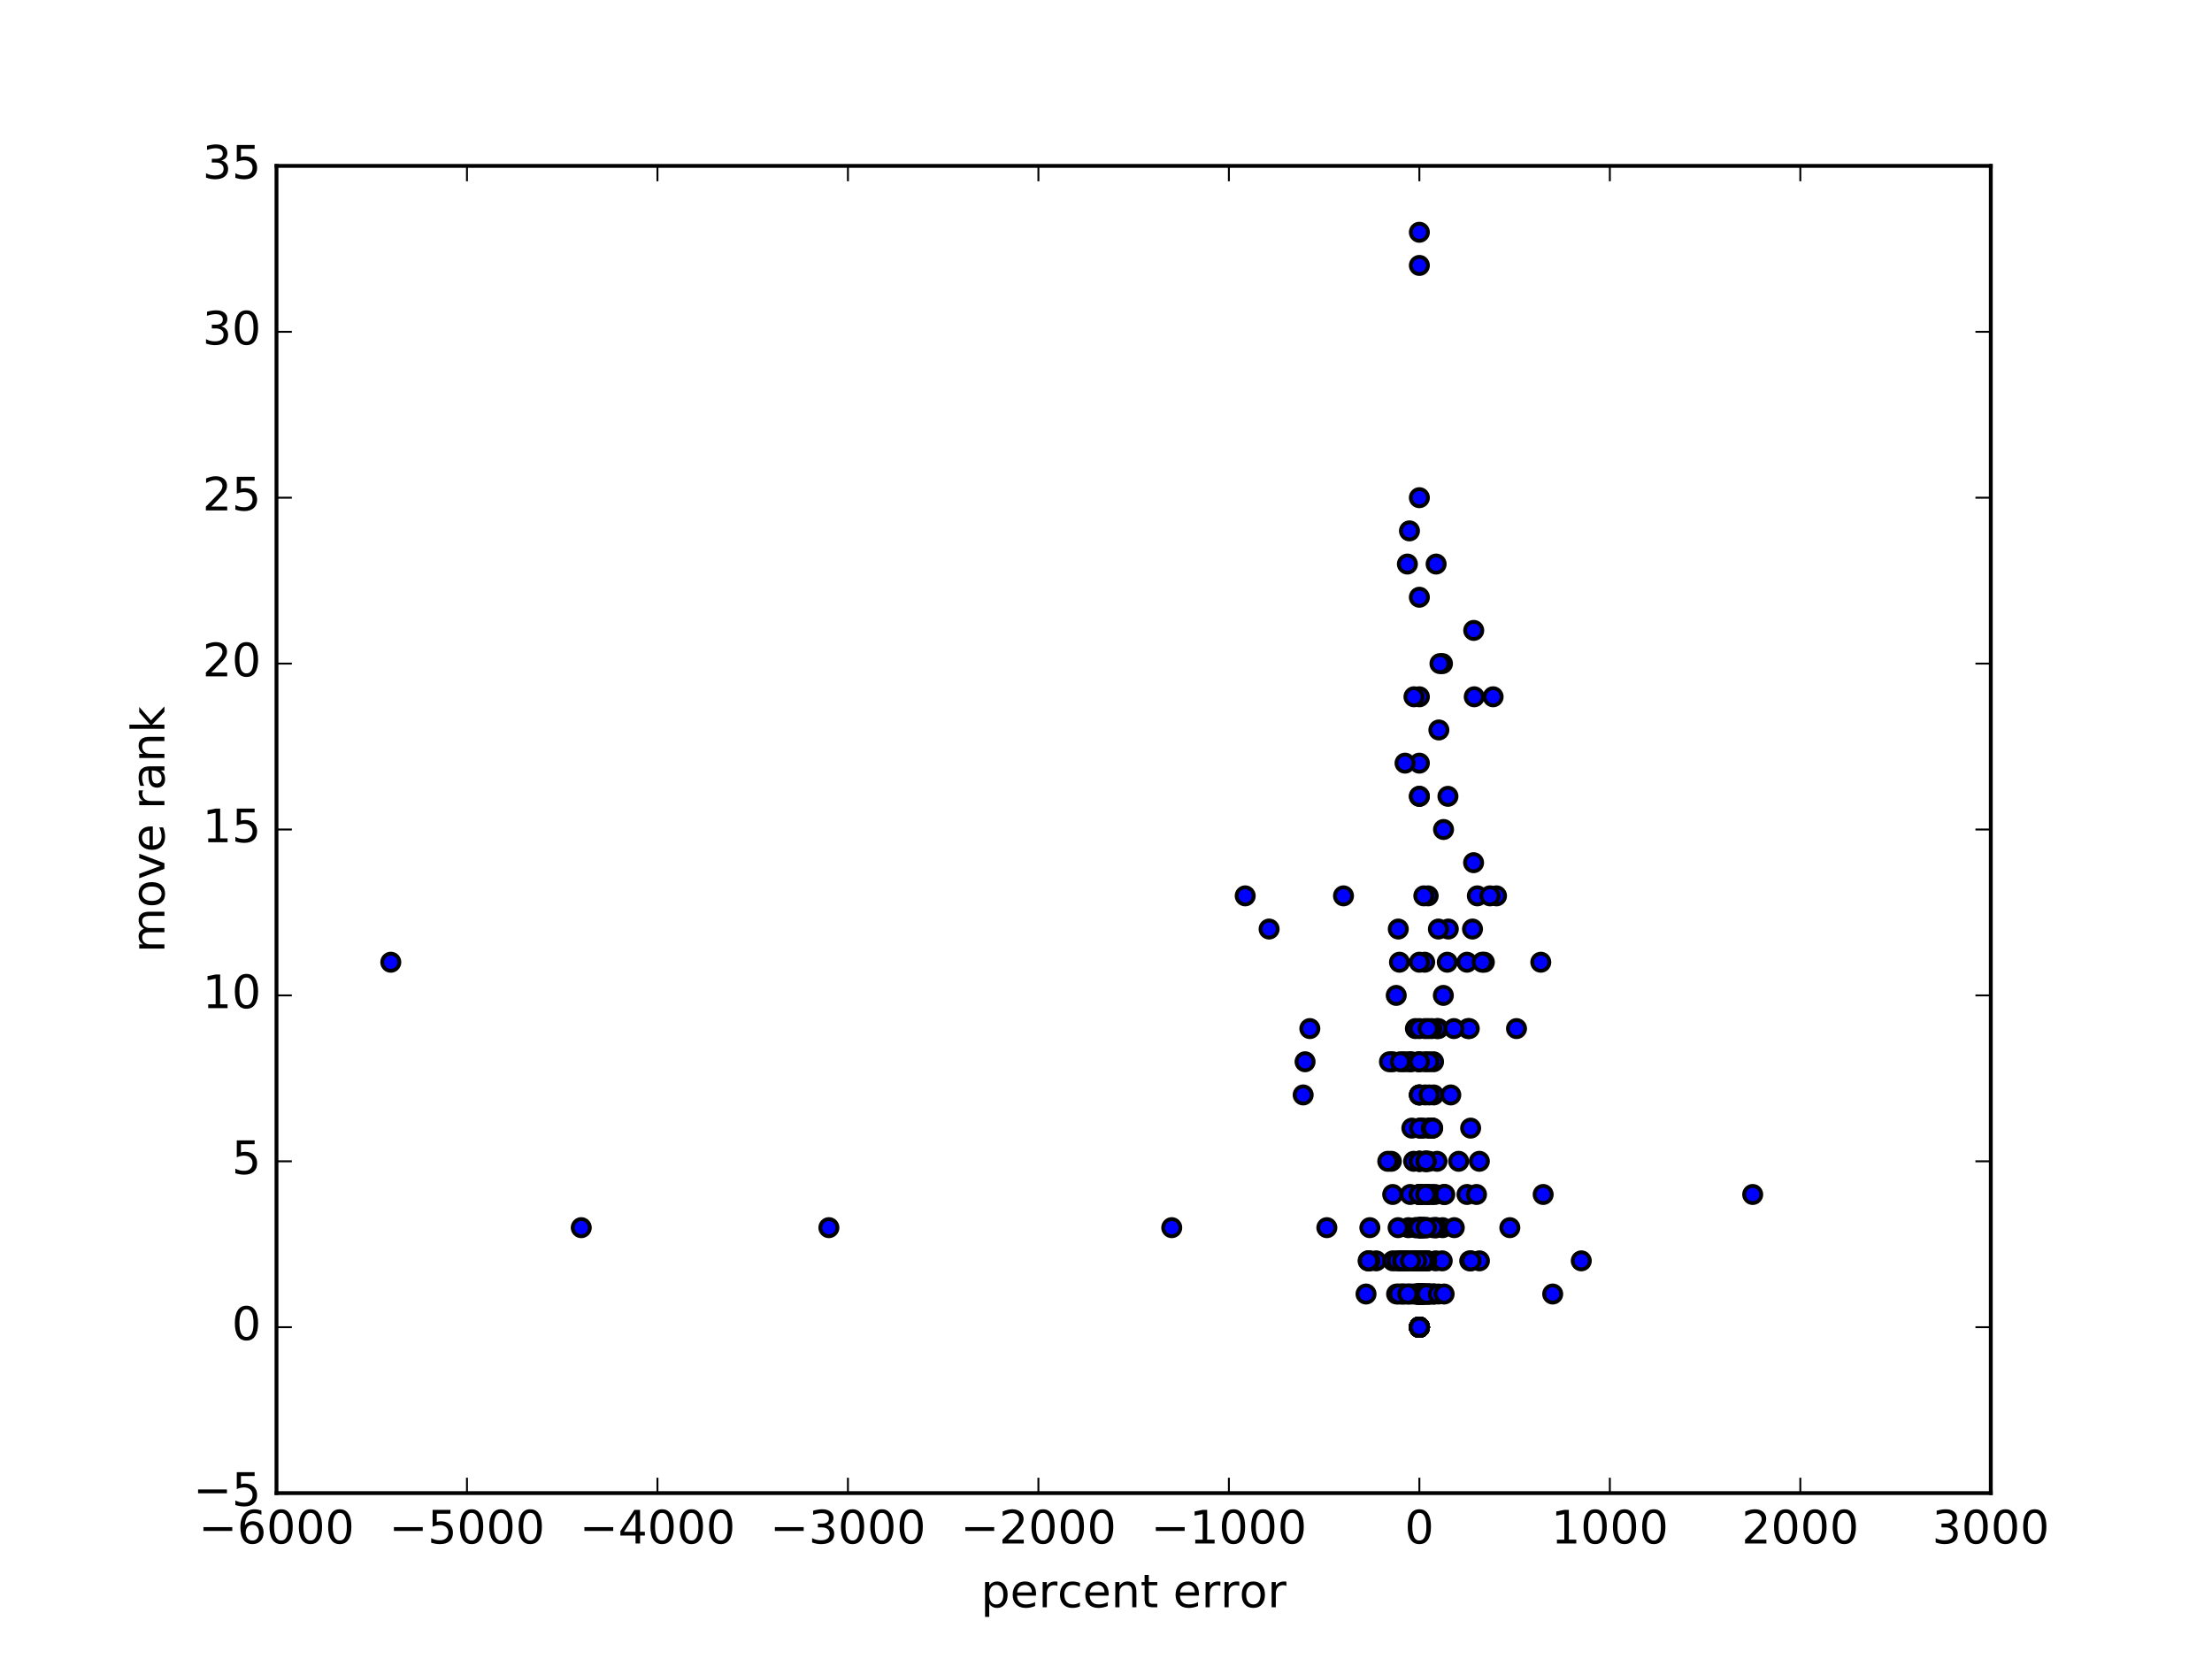<?xml version="1.0" encoding="utf-8" standalone="no"?>
<!DOCTYPE svg PUBLIC "-//W3C//DTD SVG 1.1//EN"
  "http://www.w3.org/Graphics/SVG/1.1/DTD/svg11.dtd">
<!-- Created with matplotlib (http://matplotlib.org/) -->
<svg height="432pt" version="1.1" viewBox="0 0 576 432" width="576pt" xmlns="http://www.w3.org/2000/svg" xmlns:xlink="http://www.w3.org/1999/xlink">
 <defs>
  <style type="text/css">
*{stroke-linecap:butt;stroke-linejoin:round;stroke-miterlimit:100000;}
  </style>
 </defs>
 <g id="figure_1">
  <g id="patch_1">
   <path d="M 0 432 
L 576 432 
L 576 0 
L 0 0 
z
" style="fill:#ffffff;"/>
  </g>
  <g id="axes_1">
   <g id="patch_2">
    <path d="M 72 388.8 
L 518.4 388.8 
L 518.4 43.2 
L 72 43.2 
z
" style="fill:#ffffff;"/>
   </g>
   <g id="PathCollection_1">
    <defs>
     <path d="M 0 2.236 
C 0.593 2.236 1.162 2 1.581 1.581 
C 2 1.162 2.236 0.593 2.236 0 
C 2.236 -0.593 2 -1.162 1.581 -1.581 
C 1.162 -2 0.593 -2.236 0 -2.236 
C -0.593 -2.236 -1.162 -2 -1.581 -1.581 
C -2 -1.162 -2.236 -0.593 -2.236 0 
C -2.236 0.593 -2 1.162 -1.581 1.581 
C -1.162 2 -0.593 2.236 0 2.236 
z
" id="m4c759cdc80" style="stroke:#000000;"/>
    </defs>
    <g clip-path="url(#p00220fd724)">
     <use style="fill:#0000ff;stroke:#000000;" x="394.896" xlink:href="#m4c759cdc80" y="267.84"/>
     <use style="fill:#0000ff;stroke:#000000;" x="369.6" xlink:href="#m4c759cdc80" y="345.6"/>
     <use style="fill:#0000ff;stroke:#000000;" x="370.568" xlink:href="#m4c759cdc80" y="336.96"/>
     <use style="fill:#0000ff;stroke:#000000;" x="372.48" xlink:href="#m4c759cdc80" y="336.96"/>
     <use style="fill:#0000ff;stroke:#000000;" x="374.56" xlink:href="#m4c759cdc80" y="267.84"/>
     <use style="fill:#0000ff;stroke:#000000;" x="369.6" xlink:href="#m4c759cdc80" y="345.6"/>
     <use style="fill:#0000ff;stroke:#000000;" x="372.855" xlink:href="#m4c759cdc80" y="311.04"/>
     <use style="fill:#0000ff;stroke:#000000;" x="369.6" xlink:href="#m4c759cdc80" y="345.6"/>
     <use style="fill:#0000ff;stroke:#000000;" x="369.6" xlink:href="#m4c759cdc80" y="345.6"/>
     <use style="fill:#0000ff;stroke:#000000;" x="339.344" xlink:href="#m4c759cdc80" y="285.12"/>
     <use style="fill:#0000ff;stroke:#000000;" x="362.656" xlink:href="#m4c759cdc80" y="276.48"/>
     <use style="fill:#0000ff;stroke:#000000;" x="324.251" xlink:href="#m4c759cdc80" y="233.28"/>
     <use style="fill:#0000ff;stroke:#000000;" x="369.6" xlink:href="#m4c759cdc80" y="345.6"/>
     <use style="fill:#0000ff;stroke:#000000;" x="377.139" xlink:href="#m4c759cdc80" y="241.92"/>
     <use style="fill:#0000ff;stroke:#000000;" x="371.655" xlink:href="#m4c759cdc80" y="319.68"/>
     <use style="fill:#0000ff;stroke:#000000;" x="375.647" xlink:href="#m4c759cdc80" y="319.68"/>
     <use style="fill:#0000ff;stroke:#000000;" x="369.6" xlink:href="#m4c759cdc80" y="345.6"/>
     <use style="fill:#0000ff;stroke:#000000;" x="371.814" xlink:href="#m4c759cdc80" y="328.32"/>
     <use style="fill:#0000ff;stroke:#000000;" x="371.166" xlink:href="#m4c759cdc80" y="328.32"/>
     <use style="fill:#0000ff;stroke:#000000;" x="376.867" xlink:href="#m4c759cdc80" y="250.56"/>
     <use style="fill:#0000ff;stroke:#000000;" x="374.678" xlink:href="#m4c759cdc80" y="190.08"/>
     <use style="fill:#0000ff;stroke:#000000;" x="375.846" xlink:href="#m4c759cdc80" y="259.2"/>
     <use style="fill:#0000ff;stroke:#000000;" x="369.6" xlink:href="#m4c759cdc80" y="345.6"/>
     <use style="fill:#0000ff;stroke:#000000;" x="370.846" xlink:href="#m4c759cdc80" y="319.68"/>
     <use style="fill:#0000ff;stroke:#000000;" x="369.6" xlink:href="#m4c759cdc80" y="345.6"/>
     <use style="fill:#0000ff;stroke:#000000;" x="369.6" xlink:href="#m4c759cdc80" y="345.6"/>
     <use style="fill:#0000ff;stroke:#000000;" x="370.984" xlink:href="#m4c759cdc80" y="302.4"/>
     <use style="fill:#0000ff;stroke:#000000;" x="373.339" xlink:href="#m4c759cdc80" y="285.12"/>
     <use style="fill:#0000ff;stroke:#000000;" x="374.139" xlink:href="#m4c759cdc80" y="267.84"/>
     <use style="fill:#0000ff;stroke:#000000;" x="369.6" xlink:href="#m4c759cdc80" y="345.6"/>
     <use style="fill:#0000ff;stroke:#000000;" x="370.337" xlink:href="#m4c759cdc80" y="328.32"/>
     <use style="fill:#0000ff;stroke:#000000;" x="369.885" xlink:href="#m4c759cdc80" y="328.32"/>
     <use style="fill:#0000ff;stroke:#000000;" x="369.6" xlink:href="#m4c759cdc80" y="345.6"/>
     <use style="fill:#0000ff;stroke:#000000;" x="369.6" xlink:href="#m4c759cdc80" y="345.6"/>
     <use style="fill:#0000ff;stroke:#000000;" x="370.061" xlink:href="#m4c759cdc80" y="319.68"/>
     <use style="fill:#0000ff;stroke:#000000;" x="369.6" xlink:href="#m4c759cdc80" y="345.6"/>
     <use style="fill:#0000ff;stroke:#000000;" x="370.439" xlink:href="#m4c759cdc80" y="336.96"/>
     <use style="fill:#0000ff;stroke:#000000;" x="369.6" xlink:href="#m4c759cdc80" y="345.6"/>
     <use style="fill:#0000ff;stroke:#000000;" x="369.6" xlink:href="#m4c759cdc80" y="345.6"/>
     <use style="fill:#0000ff;stroke:#000000;" x="369.6" xlink:href="#m4c759cdc80" y="345.6"/>
     <use style="fill:#0000ff;stroke:#000000;" x="369.6" xlink:href="#m4c759cdc80" y="345.6"/>
     <use style="fill:#0000ff;stroke:#000000;" x="369.6" xlink:href="#m4c759cdc80" y="345.6"/>
     <use style="fill:#0000ff;stroke:#000000;" x="369.6" xlink:href="#m4c759cdc80" y="345.6"/>
     <use style="fill:#0000ff;stroke:#000000;" x="369.6" xlink:href="#m4c759cdc80" y="345.6"/>
     <use style="fill:#0000ff;stroke:#000000;" x="389.688" xlink:href="#m4c759cdc80" y="233.28"/>
     <use style="fill:#0000ff;stroke:#000000;" x="374.029" xlink:href="#m4c759cdc80" y="319.68"/>
     <use style="fill:#0000ff;stroke:#000000;" x="151.36" xlink:href="#m4c759cdc80" y="319.68"/>
     <use style="fill:#0000ff;stroke:#000000;" x="364.64" xlink:href="#m4c759cdc80" y="328.32"/>
     <use style="fill:#0000ff;stroke:#000000;" x="369.6" xlink:href="#m4c759cdc80" y="345.6"/>
     <use style="fill:#0000ff;stroke:#000000;" x="339.84" xlink:href="#m4c759cdc80" y="276.48"/>
     <use style="fill:#0000ff;stroke:#000000;" x="369.6" xlink:href="#m4c759cdc80" y="345.6"/>
     <use style="fill:#0000ff;stroke:#000000;" x="369.6" xlink:href="#m4c759cdc80" y="345.6"/>
     <use style="fill:#0000ff;stroke:#000000;" x="369.6" xlink:href="#m4c759cdc80" y="345.6"/>
     <use style="fill:#0000ff;stroke:#000000;" x="361.806" xlink:href="#m4c759cdc80" y="276.48"/>
     <use style="fill:#0000ff;stroke:#000000;" x="368.725" xlink:href="#m4c759cdc80" y="319.68"/>
     <use style="fill:#0000ff;stroke:#000000;" x="366.734" xlink:href="#m4c759cdc80" y="319.68"/>
     <use style="fill:#0000ff;stroke:#000000;" x="366.907" xlink:href="#m4c759cdc80" y="276.48"/>
     <use style="fill:#0000ff;stroke:#000000;" x="215.84" xlink:href="#m4c759cdc80" y="319.68"/>
     <use style="fill:#0000ff;stroke:#000000;" x="372.305" xlink:href="#m4c759cdc80" y="293.76"/>
     <use style="fill:#0000ff;stroke:#000000;" x="369.6" xlink:href="#m4c759cdc80" y="345.6"/>
     <use style="fill:#0000ff;stroke:#000000;" x="369.6" xlink:href="#m4c759cdc80" y="345.6"/>
     <use style="fill:#0000ff;stroke:#000000;" x="369.6" xlink:href="#m4c759cdc80" y="336.96"/>
     <use style="fill:#0000ff;stroke:#000000;" x="369.6" xlink:href="#m4c759cdc80" y="345.6"/>
     <use style="fill:#0000ff;stroke:#000000;" x="363.577" xlink:href="#m4c759cdc80" y="259.2"/>
     <use style="fill:#0000ff;stroke:#000000;" x="382.0" xlink:href="#m4c759cdc80" y="250.56"/>
     <use style="fill:#0000ff;stroke:#000000;" x="369.6" xlink:href="#m4c759cdc80" y="345.6"/>
     <use style="fill:#0000ff;stroke:#000000;" x="369.6" xlink:href="#m4c759cdc80" y="345.6"/>
     <use style="fill:#0000ff;stroke:#000000;" x="369.6" xlink:href="#m4c759cdc80" y="345.6"/>
     <use style="fill:#0000ff;stroke:#000000;" x="369.6" xlink:href="#m4c759cdc80" y="345.6"/>
     <use style="fill:#0000ff;stroke:#000000;" x="384.696" xlink:href="#m4c759cdc80" y="233.28"/>
     <use style="fill:#0000ff;stroke:#000000;" x="370.007" xlink:href="#m4c759cdc80" y="336.96"/>
     <use style="fill:#0000ff;stroke:#000000;" x="369.6" xlink:href="#m4c759cdc80" y="345.6"/>
     <use style="fill:#0000ff;stroke:#000000;" x="373.294" xlink:href="#m4c759cdc80" y="276.48"/>
     <use style="fill:#0000ff;stroke:#000000;" x="370.702" xlink:href="#m4c759cdc80" y="319.68"/>
     <use style="fill:#0000ff;stroke:#000000;" x="371.873" xlink:href="#m4c759cdc80" y="302.4"/>
     <use style="fill:#0000ff;stroke:#000000;" x="369.6" xlink:href="#m4c759cdc80" y="345.6"/>
     <use style="fill:#0000ff;stroke:#000000;" x="369.6" xlink:href="#m4c759cdc80" y="345.6"/>
     <use style="fill:#0000ff;stroke:#000000;" x="369.6" xlink:href="#m4c759cdc80" y="345.6"/>
     <use style="fill:#0000ff;stroke:#000000;" x="376.003" xlink:href="#m4c759cdc80" y="311.04"/>
     <use style="fill:#0000ff;stroke:#000000;" x="369.6" xlink:href="#m4c759cdc80" y="345.6"/>
     <use style="fill:#0000ff;stroke:#000000;" x="373.509" xlink:href="#m4c759cdc80" y="336.96"/>
     <use style="fill:#0000ff;stroke:#000000;" x="369.6" xlink:href="#m4c759cdc80" y="345.6"/>
     <use style="fill:#0000ff;stroke:#000000;" x="369.6" xlink:href="#m4c759cdc80" y="345.6"/>
     <use style="fill:#0000ff;stroke:#000000;" x="385.243" xlink:href="#m4c759cdc80" y="328.32"/>
     <use style="fill:#0000ff;stroke:#000000;" x="369.6" xlink:href="#m4c759cdc80" y="345.6"/>
     <use style="fill:#0000ff;stroke:#000000;" x="369.6" xlink:href="#m4c759cdc80" y="345.6"/>
     <use style="fill:#0000ff;stroke:#000000;" x="369.6" xlink:href="#m4c759cdc80" y="345.6"/>
     <use style="fill:#0000ff;stroke:#000000;" x="369.6" xlink:href="#m4c759cdc80" y="345.6"/>
     <use style="fill:#0000ff;stroke:#000000;" x="369.6" xlink:href="#m4c759cdc80" y="345.6"/>
     <use style="fill:#0000ff;stroke:#000000;" x="373.851" xlink:href="#m4c759cdc80" y="328.32"/>
     <use style="fill:#0000ff;stroke:#000000;" x="382.276" xlink:href="#m4c759cdc80" y="267.84"/>
     <use style="fill:#0000ff;stroke:#000000;" x="370.612" xlink:href="#m4c759cdc80" y="319.68"/>
     <use style="fill:#0000ff;stroke:#000000;" x="369.6" xlink:href="#m4c759cdc80" y="345.6"/>
     <use style="fill:#0000ff;stroke:#000000;" x="370.753" xlink:href="#m4c759cdc80" y="302.4"/>
     <use style="fill:#0000ff;stroke:#000000;" x="369.6" xlink:href="#m4c759cdc80" y="345.6"/>
     <use style="fill:#0000ff;stroke:#000000;" x="371.103" xlink:href="#m4c759cdc80" y="285.12"/>
     <use style="fill:#0000ff;stroke:#000000;" x="371.894" xlink:href="#m4c759cdc80" y="233.28"/>
     <use style="fill:#0000ff;stroke:#000000;" x="369.942" xlink:href="#m4c759cdc80" y="293.76"/>
     <use style="fill:#0000ff;stroke:#000000;" x="369.687" xlink:href="#m4c759cdc80" y="336.96"/>
     <use style="fill:#0000ff;stroke:#000000;" x="369.784" xlink:href="#m4c759cdc80" y="336.96"/>
     <use style="fill:#0000ff;stroke:#000000;" x="370.731" xlink:href="#m4c759cdc80" y="293.76"/>
     <use style="fill:#0000ff;stroke:#000000;" x="370.99" xlink:href="#m4c759cdc80" y="250.56"/>
     <use style="fill:#0000ff;stroke:#000000;" x="372.422" xlink:href="#m4c759cdc80" y="293.76"/>
     <use style="fill:#0000ff;stroke:#000000;" x="369.844" xlink:href="#m4c759cdc80" y="336.96"/>
     <use style="fill:#0000ff;stroke:#000000;" x="369.81" xlink:href="#m4c759cdc80" y="336.96"/>
     <use style="fill:#0000ff;stroke:#000000;" x="369.807" xlink:href="#m4c759cdc80" y="336.96"/>
     <use style="fill:#0000ff;stroke:#000000;" x="370.545" xlink:href="#m4c759cdc80" y="319.68"/>
     <use style="fill:#0000ff;stroke:#000000;" x="369.6" xlink:href="#m4c759cdc80" y="345.6"/>
     <use style="fill:#0000ff;stroke:#000000;" x="369.6" xlink:href="#m4c759cdc80" y="345.6"/>
     <use style="fill:#0000ff;stroke:#000000;" x="370.261" xlink:href="#m4c759cdc80" y="319.68"/>
     <use style="fill:#0000ff;stroke:#000000;" x="370.105" xlink:href="#m4c759cdc80" y="336.96"/>
     <use style="fill:#0000ff;stroke:#000000;" x="369.6" xlink:href="#m4c759cdc80" y="345.6"/>
     <use style="fill:#0000ff;stroke:#000000;" x="370.643" xlink:href="#m4c759cdc80" y="328.32"/>
     <use style="fill:#0000ff;stroke:#000000;" x="372.596" xlink:href="#m4c759cdc80" y="293.76"/>
     <use style="fill:#0000ff;stroke:#000000;" x="369.798" xlink:href="#m4c759cdc80" y="319.68"/>
     <use style="fill:#0000ff;stroke:#000000;" x="369.833" xlink:href="#m4c759cdc80" y="336.96"/>
     <use style="fill:#0000ff;stroke:#000000;" x="370.031" xlink:href="#m4c759cdc80" y="336.96"/>
     <use style="fill:#0000ff;stroke:#000000;" x="369.6" xlink:href="#m4c759cdc80" y="345.6"/>
     <use style="fill:#0000ff;stroke:#000000;" x="369.6" xlink:href="#m4c759cdc80" y="345.6"/>
     <use style="fill:#0000ff;stroke:#000000;" x="369.6" xlink:href="#m4c759cdc80" y="345.6"/>
     <use style="fill:#0000ff;stroke:#000000;" x="369.6" xlink:href="#m4c759cdc80" y="345.6"/>
     <use style="fill:#0000ff;stroke:#000000;" x="369.6" xlink:href="#m4c759cdc80" y="345.6"/>
     <use style="fill:#0000ff;stroke:#000000;" x="369.6" xlink:href="#m4c759cdc80" y="345.6"/>
     <use style="fill:#0000ff;stroke:#000000;" x="369.6" xlink:href="#m4c759cdc80" y="345.6"/>
     <use style="fill:#0000ff;stroke:#000000;" x="369.615" xlink:href="#m4c759cdc80" y="336.96"/>
     <use style="fill:#0000ff;stroke:#000000;" x="369.6" xlink:href="#m4c759cdc80" y="345.6"/>
     <use style="fill:#0000ff;stroke:#000000;" x="369.767" xlink:href="#m4c759cdc80" y="336.96"/>
     <use style="fill:#0000ff;stroke:#000000;" x="370.675" xlink:href="#m4c759cdc80" y="319.68"/>
     <use style="fill:#0000ff;stroke:#000000;" x="370.383" xlink:href="#m4c759cdc80" y="336.96"/>
     <use style="fill:#0000ff;stroke:#000000;" x="369.6" xlink:href="#m4c759cdc80" y="345.6"/>
     <use style="fill:#0000ff;stroke:#000000;" x="369.6" xlink:href="#m4c759cdc80" y="345.6"/>
     <use style="fill:#0000ff;stroke:#000000;" x="386.522" xlink:href="#m4c759cdc80" y="250.56"/>
     <use style="fill:#0000ff;stroke:#000000;" x="369.6" xlink:href="#m4c759cdc80" y="345.6"/>
     <use style="fill:#0000ff;stroke:#000000;" x="371.474" xlink:href="#m4c759cdc80" y="302.4"/>
     <use style="fill:#0000ff;stroke:#000000;" x="370.22" xlink:href="#m4c759cdc80" y="311.04"/>
     <use style="fill:#0000ff;stroke:#000000;" x="369.6" xlink:href="#m4c759cdc80" y="345.6"/>
     <use style="fill:#0000ff;stroke:#000000;" x="369.308" xlink:href="#m4c759cdc80" y="336.96"/>
     <use style="fill:#0000ff;stroke:#000000;" x="369.6" xlink:href="#m4c759cdc80" y="345.6"/>
     <use style="fill:#0000ff;stroke:#000000;" x="369.6" xlink:href="#m4c759cdc80" y="345.6"/>
     <use style="fill:#0000ff;stroke:#000000;" x="369.6" xlink:href="#m4c759cdc80" y="345.6"/>
     <use style="fill:#0000ff;stroke:#000000;" x="369.6" xlink:href="#m4c759cdc80" y="345.6"/>
     <use style="fill:#0000ff;stroke:#000000;" x="369.6" xlink:href="#m4c759cdc80" y="345.6"/>
     <use style="fill:#0000ff;stroke:#000000;" x="369.6" xlink:href="#m4c759cdc80" y="345.6"/>
     <use style="fill:#0000ff;stroke:#000000;" x="367.206" xlink:href="#m4c759cdc80" y="311.04"/>
     <use style="fill:#0000ff;stroke:#000000;" x="368.109" xlink:href="#m4c759cdc80" y="302.4"/>
     <use style="fill:#0000ff;stroke:#000000;" x="365.658" xlink:href="#m4c759cdc80" y="276.48"/>
     <use style="fill:#0000ff;stroke:#000000;" x="369.6" xlink:href="#m4c759cdc80" y="345.6"/>
     <use style="fill:#0000ff;stroke:#000000;" x="369.6" xlink:href="#m4c759cdc80" y="345.6"/>
     <use style="fill:#0000ff;stroke:#000000;" x="363.676" xlink:href="#m4c759cdc80" y="336.96"/>
     <use style="fill:#0000ff;stroke:#000000;" x="369.6" xlink:href="#m4c759cdc80" y="345.6"/>
     <use style="fill:#0000ff;stroke:#000000;" x="369.6" xlink:href="#m4c759cdc80" y="336.96"/>
     <use style="fill:#0000ff;stroke:#000000;" x="369.6" xlink:href="#m4c759cdc80" y="345.6"/>
     <use style="fill:#0000ff;stroke:#000000;" x="369.6" xlink:href="#m4c759cdc80" y="345.6"/>
     <use style="fill:#0000ff;stroke:#000000;" x="369.6" xlink:href="#m4c759cdc80" y="345.6"/>
     <use style="fill:#0000ff;stroke:#000000;" x="369.6" xlink:href="#m4c759cdc80" y="345.6"/>
     <use style="fill:#0000ff;stroke:#000000;" x="366.482" xlink:href="#m4c759cdc80" y="146.88"/>
     <use style="fill:#0000ff;stroke:#000000;" x="369.113" xlink:href="#m4c759cdc80" y="336.96"/>
     <use style="fill:#0000ff;stroke:#000000;" x="367.643" xlink:href="#m4c759cdc80" y="293.76"/>
     <use style="fill:#0000ff;stroke:#000000;" x="369.6" xlink:href="#m4c759cdc80" y="345.6"/>
     <use style="fill:#0000ff;stroke:#000000;" x="369.6" xlink:href="#m4c759cdc80" y="345.6"/>
     <use style="fill:#0000ff;stroke:#000000;" x="369.6" xlink:href="#m4c759cdc80" y="336.96"/>
     <use style="fill:#0000ff;stroke:#000000;" x="369.6" xlink:href="#m4c759cdc80" y="345.6"/>
     <use style="fill:#0000ff;stroke:#000000;" x="369.6" xlink:href="#m4c759cdc80" y="345.6"/>
     <use style="fill:#0000ff;stroke:#000000;" x="369.6" xlink:href="#m4c759cdc80" y="328.32"/>
     <use style="fill:#0000ff;stroke:#000000;" x="371.126" xlink:href="#m4c759cdc80" y="336.96"/>
     <use style="fill:#0000ff;stroke:#000000;" x="379.83" xlink:href="#m4c759cdc80" y="302.4"/>
     <use style="fill:#0000ff;stroke:#000000;" x="369.6" xlink:href="#m4c759cdc80" y="345.6"/>
     <use style="fill:#0000ff;stroke:#000000;" x="369.6" xlink:href="#m4c759cdc80" y="345.6"/>
     <use style="fill:#0000ff;stroke:#000000;" x="373.637" xlink:href="#m4c759cdc80" y="311.04"/>
     <use style="fill:#0000ff;stroke:#000000;" x="369.6" xlink:href="#m4c759cdc80" y="345.6"/>
     <use style="fill:#0000ff;stroke:#000000;" x="369.6" xlink:href="#m4c759cdc80" y="345.6"/>
     <use style="fill:#0000ff;stroke:#000000;" x="393.16" xlink:href="#m4c759cdc80" y="319.68"/>
     <use style="fill:#0000ff;stroke:#000000;" x="369.6" xlink:href="#m4c759cdc80" y="345.6"/>
     <use style="fill:#0000ff;stroke:#000000;" x="368.75" xlink:href="#m4c759cdc80" y="336.96"/>
     <use style="fill:#0000ff;stroke:#000000;" x="368.265" xlink:href="#m4c759cdc80" y="328.32"/>
     <use style="fill:#0000ff;stroke:#000000;" x="369.6" xlink:href="#m4c759cdc80" y="345.6"/>
     <use style="fill:#0000ff;stroke:#000000;" x="369.6" xlink:href="#m4c759cdc80" y="345.6"/>
     <use style="fill:#0000ff;stroke:#000000;" x="349.843" xlink:href="#m4c759cdc80" y="233.28"/>
     <use style="fill:#0000ff;stroke:#000000;" x="369.6" xlink:href="#m4c759cdc80" y="345.6"/>
     <use style="fill:#0000ff;stroke:#000000;" x="369.6" xlink:href="#m4c759cdc80" y="345.6"/>
     <use style="fill:#0000ff;stroke:#000000;" x="369.726" xlink:href="#m4c759cdc80" y="336.96"/>
     <use style="fill:#0000ff;stroke:#000000;" x="370.667" xlink:href="#m4c759cdc80" y="328.32"/>
     <use style="fill:#0000ff;stroke:#000000;" x="370.76" xlink:href="#m4c759cdc80" y="233.28"/>
     <use style="fill:#0000ff;stroke:#000000;" x="369.6" xlink:href="#m4c759cdc80" y="345.6"/>
     <use style="fill:#0000ff;stroke:#000000;" x="369.969" xlink:href="#m4c759cdc80" y="328.32"/>
     <use style="fill:#0000ff;stroke:#000000;" x="369.773" xlink:href="#m4c759cdc80" y="336.96"/>
     <use style="fill:#0000ff;stroke:#000000;" x="369.6" xlink:href="#m4c759cdc80" y="345.6"/>
     <use style="fill:#0000ff;stroke:#000000;" x="370.034" xlink:href="#m4c759cdc80" y="319.68"/>
     <use style="fill:#0000ff;stroke:#000000;" x="369.6" xlink:href="#m4c759cdc80" y="345.6"/>
     <use style="fill:#0000ff;stroke:#000000;" x="369.6" xlink:href="#m4c759cdc80" y="345.6"/>
     <use style="fill:#0000ff;stroke:#000000;" x="382.59" xlink:href="#m4c759cdc80" y="267.84"/>
     <use style="fill:#0000ff;stroke:#000000;" x="369.6" xlink:href="#m4c759cdc80" y="345.6"/>
     <use style="fill:#0000ff;stroke:#000000;" x="370.79" xlink:href="#m4c759cdc80" y="336.96"/>
     <use style="fill:#0000ff;stroke:#000000;" x="371.336" xlink:href="#m4c759cdc80" y="302.4"/>
     <use style="fill:#0000ff;stroke:#000000;" x="372.251" xlink:href="#m4c759cdc80" y="293.76"/>
     <use style="fill:#0000ff;stroke:#000000;" x="369.825" xlink:href="#m4c759cdc80" y="336.96"/>
     <use style="fill:#0000ff;stroke:#000000;" x="369.6" xlink:href="#m4c759cdc80" y="345.6"/>
     <use style="fill:#0000ff;stroke:#000000;" x="369.6" xlink:href="#m4c759cdc80" y="345.6"/>
     <use style="fill:#0000ff;stroke:#000000;" x="369.6" xlink:href="#m4c759cdc80" y="345.6"/>
     <use style="fill:#0000ff;stroke:#000000;" x="373.072" xlink:href="#m4c759cdc80" y="293.76"/>
     <use style="fill:#0000ff;stroke:#000000;" x="369.6" xlink:href="#m4c759cdc80" y="345.6"/>
     <use style="fill:#0000ff;stroke:#000000;" x="371.404" xlink:href="#m4c759cdc80" y="328.32"/>
     <use style="fill:#0000ff;stroke:#000000;" x="382.709" xlink:href="#m4c759cdc80" y="328.32"/>
     <use style="fill:#0000ff;stroke:#000000;" x="356.246" xlink:href="#m4c759cdc80" y="328.32"/>
     <use style="fill:#0000ff;stroke:#000000;" x="369.6" xlink:href="#m4c759cdc80" y="345.6"/>
     <use style="fill:#0000ff;stroke:#000000;" x="362.656" xlink:href="#m4c759cdc80" y="311.04"/>
     <use style="fill:#0000ff;stroke:#000000;" x="411.76" xlink:href="#m4c759cdc80" y="328.32"/>
     <use style="fill:#0000ff;stroke:#000000;" x="365.301" xlink:href="#m4c759cdc80" y="336.96"/>
     <use style="fill:#0000ff;stroke:#000000;" x="356.704" xlink:href="#m4c759cdc80" y="319.68"/>
     <use style="fill:#0000ff;stroke:#000000;" x="369.6" xlink:href="#m4c759cdc80" y="345.6"/>
     <use style="fill:#0000ff;stroke:#000000;" x="369.6" xlink:href="#m4c759cdc80" y="345.6"/>
     <use style="fill:#0000ff;stroke:#000000;" x="365.842" xlink:href="#m4c759cdc80" y="336.96"/>
     <use style="fill:#0000ff;stroke:#000000;" x="369.6" xlink:href="#m4c759cdc80" y="345.6"/>
     <use style="fill:#0000ff;stroke:#000000;" x="368.608" xlink:href="#m4c759cdc80" y="319.68"/>
     <use style="fill:#0000ff;stroke:#000000;" x="368.419" xlink:href="#m4c759cdc80" y="336.96"/>
     <use style="fill:#0000ff;stroke:#000000;" x="366.211" xlink:href="#m4c759cdc80" y="328.32"/>
     <use style="fill:#0000ff;stroke:#000000;" x="369.6" xlink:href="#m4c759cdc80" y="345.6"/>
     <use style="fill:#0000ff;stroke:#000000;" x="366.278" xlink:href="#m4c759cdc80" y="328.32"/>
     <use style="fill:#0000ff;stroke:#000000;" x="366.907" xlink:href="#m4c759cdc80" y="336.96"/>
     <use style="fill:#0000ff;stroke:#000000;" x="355.712" xlink:href="#m4c759cdc80" y="336.96"/>
     <use style="fill:#0000ff;stroke:#000000;" x="404.32" xlink:href="#m4c759cdc80" y="336.96"/>
     <use style="fill:#0000ff;stroke:#000000;" x="378.693" xlink:href="#m4c759cdc80" y="319.68"/>
     <use style="fill:#0000ff;stroke:#000000;" x="372.015" xlink:href="#m4c759cdc80" y="302.4"/>
     <use style="fill:#0000ff;stroke:#000000;" x="371.649" xlink:href="#m4c759cdc80" y="311.04"/>
     <use style="fill:#0000ff;stroke:#000000;" x="369.6" xlink:href="#m4c759cdc80" y="345.6"/>
     <use style="fill:#0000ff;stroke:#000000;" x="369.6" xlink:href="#m4c759cdc80" y="345.6"/>
     <use style="fill:#0000ff;stroke:#000000;" x="375.895" xlink:href="#m4c759cdc80" y="216.0"/>
     <use style="fill:#0000ff;stroke:#000000;" x="456.4" xlink:href="#m4c759cdc80" y="311.04"/>
     <use style="fill:#0000ff;stroke:#000000;" x="369.6" xlink:href="#m4c759cdc80" y="345.6"/>
     <use style="fill:#0000ff;stroke:#000000;" x="369.6" xlink:href="#m4c759cdc80" y="345.6"/>
     <use style="fill:#0000ff;stroke:#000000;" x="369.6" xlink:href="#m4c759cdc80" y="345.6"/>
     <use style="fill:#0000ff;stroke:#000000;" x="369.6" xlink:href="#m4c759cdc80" y="345.6"/>
     <use style="fill:#0000ff;stroke:#000000;" x="369.6" xlink:href="#m4c759cdc80" y="319.68"/>
     <use style="fill:#0000ff;stroke:#000000;" x="369.6" xlink:href="#m4c759cdc80" y="345.6"/>
     <use style="fill:#0000ff;stroke:#000000;" x="369.6" xlink:href="#m4c759cdc80" y="345.6"/>
     <use style="fill:#0000ff;stroke:#000000;" x="369.6" xlink:href="#m4c759cdc80" y="198.72"/>
     <use style="fill:#0000ff;stroke:#000000;" x="369.6" xlink:href="#m4c759cdc80" y="319.68"/>
     <use style="fill:#0000ff;stroke:#000000;" x="369.6" xlink:href="#m4c759cdc80" y="302.4"/>
     <use style="fill:#0000ff;stroke:#000000;" x="369.6" xlink:href="#m4c759cdc80" y="285.12"/>
     <use style="fill:#0000ff;stroke:#000000;" x="369.6" xlink:href="#m4c759cdc80" y="285.12"/>
     <use style="fill:#0000ff;stroke:#000000;" x="369.6" xlink:href="#m4c759cdc80" y="207.36"/>
     <use style="fill:#0000ff;stroke:#000000;" x="369.6" xlink:href="#m4c759cdc80" y="181.44"/>
     <use style="fill:#0000ff;stroke:#000000;" x="369.6" xlink:href="#m4c759cdc80" y="302.4"/>
     <use style="fill:#0000ff;stroke:#000000;" x="369.6" xlink:href="#m4c759cdc80" y="302.4"/>
     <use style="fill:#0000ff;stroke:#000000;" x="369.6" xlink:href="#m4c759cdc80" y="311.04"/>
     <use style="fill:#0000ff;stroke:#000000;" x="369.6" xlink:href="#m4c759cdc80" y="336.96"/>
     <use style="fill:#0000ff;stroke:#000000;" x="369.6" xlink:href="#m4c759cdc80" y="311.04"/>
     <use style="fill:#0000ff;stroke:#000000;" x="369.6" xlink:href="#m4c759cdc80" y="345.6"/>
     <use style="fill:#0000ff;stroke:#000000;" x="369.6" xlink:href="#m4c759cdc80" y="328.32"/>
     <use style="fill:#0000ff;stroke:#000000;" x="373.94" xlink:href="#m4c759cdc80" y="319.68"/>
     <use style="fill:#0000ff;stroke:#000000;" x="369.6" xlink:href="#m4c759cdc80" y="345.6"/>
     <use style="fill:#0000ff;stroke:#000000;" x="376.213" xlink:href="#m4c759cdc80" y="311.04"/>
     <use style="fill:#0000ff;stroke:#000000;" x="369.807" xlink:href="#m4c759cdc80" y="336.96"/>
     <use style="fill:#0000ff;stroke:#000000;" x="373.568" xlink:href="#m4c759cdc80" y="319.68"/>
     <use style="fill:#0000ff;stroke:#000000;" x="369.6" xlink:href="#m4c759cdc80" y="345.6"/>
     <use style="fill:#0000ff;stroke:#000000;" x="369.6" xlink:href="#m4c759cdc80" y="345.6"/>
     <use style="fill:#0000ff;stroke:#000000;" x="364.64" xlink:href="#m4c759cdc80" y="328.32"/>
     <use style="fill:#0000ff;stroke:#000000;" x="362.306" xlink:href="#m4c759cdc80" y="302.4"/>
     <use style="fill:#0000ff;stroke:#000000;" x="330.471" xlink:href="#m4c759cdc80" y="241.92"/>
     <use style="fill:#0000ff;stroke:#000000;" x="358.357" xlink:href="#m4c759cdc80" y="328.32"/>
     <use style="fill:#0000ff;stroke:#000000;" x="369.6" xlink:href="#m4c759cdc80" y="345.6"/>
     <use style="fill:#0000ff;stroke:#000000;" x="356.704" xlink:href="#m4c759cdc80" y="328.32"/>
     <use style="fill:#0000ff;stroke:#000000;" x="369.6" xlink:href="#m4c759cdc80" y="345.6"/>
     <use style="fill:#0000ff;stroke:#000000;" x="367.597" xlink:href="#m4c759cdc80" y="336.96"/>
     <use style="fill:#0000ff;stroke:#000000;" x="369.6" xlink:href="#m4c759cdc80" y="345.6"/>
     <use style="fill:#0000ff;stroke:#000000;" x="369.6" xlink:href="#m4c759cdc80" y="345.6"/>
     <use style="fill:#0000ff;stroke:#000000;" x="369.6" xlink:href="#m4c759cdc80" y="345.6"/>
     <use style="fill:#0000ff;stroke:#000000;" x="367.021" xlink:href="#m4c759cdc80" y="138.24"/>
     <use style="fill:#0000ff;stroke:#000000;" x="369.6" xlink:href="#m4c759cdc80" y="345.6"/>
     <use style="fill:#0000ff;stroke:#000000;" x="369.6" xlink:href="#m4c759cdc80" y="345.6"/>
     <use style="fill:#0000ff;stroke:#000000;" x="368.567" xlink:href="#m4c759cdc80" y="267.84"/>
     <use style="fill:#0000ff;stroke:#000000;" x="369.354" xlink:href="#m4c759cdc80" y="328.32"/>
     <use style="fill:#0000ff;stroke:#000000;" x="367.522" xlink:href="#m4c759cdc80" y="276.48"/>
     <use style="fill:#0000ff;stroke:#000000;" x="365.869" xlink:href="#m4c759cdc80" y="198.72"/>
     <use style="fill:#0000ff;stroke:#000000;" x="369.6" xlink:href="#m4c759cdc80" y="345.6"/>
     <use style="fill:#0000ff;stroke:#000000;" x="369.6" xlink:href="#m4c759cdc80" y="345.6"/>
     <use style="fill:#0000ff;stroke:#000000;" x="369.6" xlink:href="#m4c759cdc80" y="345.6"/>
     <use style="fill:#0000ff;stroke:#000000;" x="369.6" xlink:href="#m4c759cdc80" y="345.6"/>
     <use style="fill:#0000ff;stroke:#000000;" x="369.6" xlink:href="#m4c759cdc80" y="345.6"/>
     <use style="fill:#0000ff;stroke:#000000;" x="369.6" xlink:href="#m4c759cdc80" y="250.56"/>
     <use style="fill:#0000ff;stroke:#000000;" x="369.6" xlink:href="#m4c759cdc80" y="328.32"/>
     <use style="fill:#0000ff;stroke:#000000;" x="369.397" xlink:href="#m4c759cdc80" y="276.48"/>
     <use style="fill:#0000ff;stroke:#000000;" x="369.6" xlink:href="#m4c759cdc80" y="336.96"/>
     <use style="fill:#0000ff;stroke:#000000;" x="369.6" xlink:href="#m4c759cdc80" y="345.6"/>
     <use style="fill:#0000ff;stroke:#000000;" x="369.6" xlink:href="#m4c759cdc80" y="345.6"/>
     <use style="fill:#0000ff;stroke:#000000;" x="369.6" xlink:href="#m4c759cdc80" y="345.6"/>
     <use style="fill:#0000ff;stroke:#000000;" x="369.6" xlink:href="#m4c759cdc80" y="345.6"/>
     <use style="fill:#0000ff;stroke:#000000;" x="383.436" xlink:href="#m4c759cdc80" y="241.92"/>
     <use style="fill:#0000ff;stroke:#000000;" x="371.22" xlink:href="#m4c759cdc80" y="328.32"/>
     <use style="fill:#0000ff;stroke:#000000;" x="369.6" xlink:href="#m4c759cdc80" y="345.6"/>
     <use style="fill:#0000ff;stroke:#000000;" x="369.6" xlink:href="#m4c759cdc80" y="345.6"/>
     <use style="fill:#0000ff;stroke:#000000;" x="373.143" xlink:href="#m4c759cdc80" y="319.68"/>
     <use style="fill:#0000ff;stroke:#000000;" x="385.968" xlink:href="#m4c759cdc80" y="250.56"/>
     <use style="fill:#0000ff;stroke:#000000;" x="369.6" xlink:href="#m4c759cdc80" y="345.6"/>
     <use style="fill:#0000ff;stroke:#000000;" x="369.6" xlink:href="#m4c759cdc80" y="345.6"/>
     <use style="fill:#0000ff;stroke:#000000;" x="369.6" xlink:href="#m4c759cdc80" y="345.6"/>
     <use style="fill:#0000ff;stroke:#000000;" x="401.22" xlink:href="#m4c759cdc80" y="250.56"/>
     <use style="fill:#0000ff;stroke:#000000;" x="371.68" xlink:href="#m4c759cdc80" y="336.96"/>
     <use style="fill:#0000ff;stroke:#000000;" x="369.6" xlink:href="#m4c759cdc80" y="345.6"/>
     <use style="fill:#0000ff;stroke:#000000;" x="382.0" xlink:href="#m4c759cdc80" y="311.04"/>
     <use style="fill:#0000ff;stroke:#000000;" x="388.807" xlink:href="#m4c759cdc80" y="181.44"/>
     <use style="fill:#0000ff;stroke:#000000;" x="385.221" xlink:href="#m4c759cdc80" y="302.4"/>
     <use style="fill:#0000ff;stroke:#000000;" x="369.6" xlink:href="#m4c759cdc80" y="345.6"/>
     <use style="fill:#0000ff;stroke:#000000;" x="369.6" xlink:href="#m4c759cdc80" y="345.6"/>
     <use style="fill:#0000ff;stroke:#000000;" x="369.6" xlink:href="#m4c759cdc80" y="345.6"/>
     <use style="fill:#0000ff;stroke:#000000;" x="369.6" xlink:href="#m4c759cdc80" y="69.12"/>
     <use style="fill:#0000ff;stroke:#000000;" x="369.6" xlink:href="#m4c759cdc80" y="345.6"/>
     <use style="fill:#0000ff;stroke:#000000;" x="369.6" xlink:href="#m4c759cdc80" y="345.6"/>
     <use style="fill:#0000ff;stroke:#000000;" x="373.458" xlink:href="#m4c759cdc80" y="336.96"/>
     <use style="fill:#0000ff;stroke:#000000;" x="377.784" xlink:href="#m4c759cdc80" y="285.12"/>
     <use style="fill:#0000ff;stroke:#000000;" x="370.649" xlink:href="#m4c759cdc80" y="336.96"/>
     <use style="fill:#0000ff;stroke:#000000;" x="369.6" xlink:href="#m4c759cdc80" y="345.6"/>
     <use style="fill:#0000ff;stroke:#000000;" x="371.832" xlink:href="#m4c759cdc80" y="336.96"/>
     <use style="fill:#0000ff;stroke:#000000;" x="374.206" xlink:href="#m4c759cdc80" y="302.4"/>
     <use style="fill:#0000ff;stroke:#000000;" x="369.6" xlink:href="#m4c759cdc80" y="345.6"/>
     <use style="fill:#0000ff;stroke:#000000;" x="377.04" xlink:href="#m4c759cdc80" y="207.36"/>
     <use style="fill:#0000ff;stroke:#000000;" x="371.864" xlink:href="#m4c759cdc80" y="311.04"/>
     <use style="fill:#0000ff;stroke:#000000;" x="371.05" xlink:href="#m4c759cdc80" y="267.84"/>
     <use style="fill:#0000ff;stroke:#000000;" x="369.6" xlink:href="#m4c759cdc80" y="345.6"/>
     <use style="fill:#0000ff;stroke:#000000;" x="375.617" xlink:href="#m4c759cdc80" y="172.8"/>
     <use style="fill:#0000ff;stroke:#000000;" x="369.711" xlink:href="#m4c759cdc80" y="336.96"/>
     <use style="fill:#0000ff;stroke:#000000;" x="371.078" xlink:href="#m4c759cdc80" y="276.48"/>
     <use style="fill:#0000ff;stroke:#000000;" x="370.582" xlink:href="#m4c759cdc80" y="336.96"/>
     <use style="fill:#0000ff;stroke:#000000;" x="374.965" xlink:href="#m4c759cdc80" y="172.8"/>
     <use style="fill:#0000ff;stroke:#000000;" x="369.6" xlink:href="#m4c759cdc80" y="345.6"/>
     <use style="fill:#0000ff;stroke:#000000;" x="369.6" xlink:href="#m4c759cdc80" y="345.6"/>
     <use style="fill:#0000ff;stroke:#000000;" x="369.6" xlink:href="#m4c759cdc80" y="345.6"/>
     <use style="fill:#0000ff;stroke:#000000;" x="372.076" xlink:href="#m4c759cdc80" y="276.48"/>
     <use style="fill:#0000ff;stroke:#000000;" x="369.6" xlink:href="#m4c759cdc80" y="345.6"/>
     <use style="fill:#0000ff;stroke:#000000;" x="369.923" xlink:href="#m4c759cdc80" y="336.96"/>
     <use style="fill:#0000ff;stroke:#000000;" x="369.886" xlink:href="#m4c759cdc80" y="311.04"/>
     <use style="fill:#0000ff;stroke:#000000;" x="369.936" xlink:href="#m4c759cdc80" y="319.68"/>
     <use style="fill:#0000ff;stroke:#000000;" x="369.681" xlink:href="#m4c759cdc80" y="328.32"/>
     <use style="fill:#0000ff;stroke:#000000;" x="369.6" xlink:href="#m4c759cdc80" y="345.6"/>
     <use style="fill:#0000ff;stroke:#000000;" x="369.67" xlink:href="#m4c759cdc80" y="293.76"/>
     <use style="fill:#0000ff;stroke:#000000;" x="369.6" xlink:href="#m4c759cdc80" y="311.04"/>
     <use style="fill:#0000ff;stroke:#000000;" x="369.6" xlink:href="#m4c759cdc80" y="207.36"/>
     <use style="fill:#0000ff;stroke:#000000;" x="369.6" xlink:href="#m4c759cdc80" y="345.6"/>
     <use style="fill:#0000ff;stroke:#000000;" x="369.6" xlink:href="#m4c759cdc80" y="328.32"/>
     <use style="fill:#0000ff;stroke:#000000;" x="369.6" xlink:href="#m4c759cdc80" y="336.96"/>
     <use style="fill:#0000ff;stroke:#000000;" x="369.6" xlink:href="#m4c759cdc80" y="319.68"/>
     <use style="fill:#0000ff;stroke:#000000;" x="369.6" xlink:href="#m4c759cdc80" y="302.4"/>
     <use style="fill:#0000ff;stroke:#000000;" x="369.6" xlink:href="#m4c759cdc80" y="267.84"/>
     <use style="fill:#0000ff;stroke:#000000;" x="369.6" xlink:href="#m4c759cdc80" y="276.48"/>
     <use style="fill:#0000ff;stroke:#000000;" x="369.6" xlink:href="#m4c759cdc80" y="319.68"/>
     <use style="fill:#0000ff;stroke:#000000;" x="369.6" xlink:href="#m4c759cdc80" y="345.6"/>
     <use style="fill:#0000ff;stroke:#000000;" x="375.552" xlink:href="#m4c759cdc80" y="328.32"/>
     <use style="fill:#0000ff;stroke:#000000;" x="383.063" xlink:href="#m4c759cdc80" y="328.32"/>
     <use style="fill:#0000ff;stroke:#000000;" x="369.6" xlink:href="#m4c759cdc80" y="345.6"/>
     <use style="fill:#0000ff;stroke:#000000;" x="362.686" xlink:href="#m4c759cdc80" y="328.32"/>
     <use style="fill:#0000ff;stroke:#000000;" x="369.6" xlink:href="#m4c759cdc80" y="311.04"/>
     <use style="fill:#0000ff;stroke:#000000;" x="371.52" xlink:href="#m4c759cdc80" y="328.32"/>
     <use style="fill:#0000ff;stroke:#000000;" x="369.6" xlink:href="#m4c759cdc80" y="345.6"/>
     <use style="fill:#0000ff;stroke:#000000;" x="372.718" xlink:href="#m4c759cdc80" y="293.76"/>
     <use style="fill:#0000ff;stroke:#000000;" x="369.917" xlink:href="#m4c759cdc80" y="328.32"/>
     <use style="fill:#0000ff;stroke:#000000;" x="369.6" xlink:href="#m4c759cdc80" y="345.6"/>
     <use style="fill:#0000ff;stroke:#000000;" x="383.754" xlink:href="#m4c759cdc80" y="164.16"/>
     <use style="fill:#0000ff;stroke:#000000;" x="371.268" xlink:href="#m4c759cdc80" y="311.04"/>
     <use style="fill:#0000ff;stroke:#000000;" x="383.89" xlink:href="#m4c759cdc80" y="181.44"/>
     <use style="fill:#0000ff;stroke:#000000;" x="370.086" xlink:href="#m4c759cdc80" y="336.96"/>
     <use style="fill:#0000ff;stroke:#000000;" x="372.818" xlink:href="#m4c759cdc80" y="267.84"/>
     <use style="fill:#0000ff;stroke:#000000;" x="369.6" xlink:href="#m4c759cdc80" y="285.12"/>
     <use style="fill:#0000ff;stroke:#000000;" x="369.6" xlink:href="#m4c759cdc80" y="345.6"/>
     <use style="fill:#0000ff;stroke:#000000;" x="369.6" xlink:href="#m4c759cdc80" y="336.96"/>
     <use style="fill:#0000ff;stroke:#000000;" x="369.6" xlink:href="#m4c759cdc80" y="129.6"/>
     <use style="fill:#0000ff;stroke:#000000;" x="369.6" xlink:href="#m4c759cdc80" y="155.52"/>
     <use style="fill:#0000ff;stroke:#000000;" x="369.6" xlink:href="#m4c759cdc80" y="328.32"/>
     <use style="fill:#0000ff;stroke:#000000;" x="369.6" xlink:href="#m4c759cdc80" y="319.68"/>
     <use style="fill:#0000ff;stroke:#000000;" x="101.76" xlink:href="#m4c759cdc80" y="250.56"/>
     <use style="fill:#0000ff;stroke:#000000;" x="370.335" xlink:href="#m4c759cdc80" y="336.96"/>
     <use style="fill:#0000ff;stroke:#000000;" x="369.6" xlink:href="#m4c759cdc80" y="345.6"/>
     <use style="fill:#0000ff;stroke:#000000;" x="305.12" xlink:href="#m4c759cdc80" y="319.68"/>
     <use style="fill:#0000ff;stroke:#000000;" x="369.6" xlink:href="#m4c759cdc80" y="345.6"/>
     <use style="fill:#0000ff;stroke:#000000;" x="341.08" xlink:href="#m4c759cdc80" y="267.84"/>
     <use style="fill:#0000ff;stroke:#000000;" x="401.84" xlink:href="#m4c759cdc80" y="311.04"/>
     <use style="fill:#0000ff;stroke:#000000;" x="363.813" xlink:href="#m4c759cdc80" y="328.32"/>
     <use style="fill:#0000ff;stroke:#000000;" x="369.6" xlink:href="#m4c759cdc80" y="345.6"/>
     <use style="fill:#0000ff;stroke:#000000;" x="356.373" xlink:href="#m4c759cdc80" y="328.32"/>
     <use style="fill:#0000ff;stroke:#000000;" x="383.717" xlink:href="#m4c759cdc80" y="224.64"/>
     <use style="fill:#0000ff;stroke:#000000;" x="371.899" xlink:href="#m4c759cdc80" y="336.96"/>
     <use style="fill:#0000ff;stroke:#000000;" x="366.5" xlink:href="#m4c759cdc80" y="328.32"/>
     <use style="fill:#0000ff;stroke:#000000;" x="369.6" xlink:href="#m4c759cdc80" y="345.6"/>
     <use style="fill:#0000ff;stroke:#000000;" x="369.6" xlink:href="#m4c759cdc80" y="345.6"/>
     <use style="fill:#0000ff;stroke:#000000;" x="369.6" xlink:href="#m4c759cdc80" y="345.6"/>
     <use style="fill:#0000ff;stroke:#000000;" x="369.6" xlink:href="#m4c759cdc80" y="345.6"/>
     <use style="fill:#0000ff;stroke:#000000;" x="369.6" xlink:href="#m4c759cdc80" y="328.32"/>
     <use style="fill:#0000ff;stroke:#000000;" x="369.6" xlink:href="#m4c759cdc80" y="345.6"/>
     <use style="fill:#0000ff;stroke:#000000;" x="369.6" xlink:href="#m4c759cdc80" y="345.6"/>
     <use style="fill:#0000ff;stroke:#000000;" x="369.6" xlink:href="#m4c759cdc80" y="345.6"/>
     <use style="fill:#0000ff;stroke:#000000;" x="382.954" xlink:href="#m4c759cdc80" y="293.76"/>
     <use style="fill:#0000ff;stroke:#000000;" x="369.6" xlink:href="#m4c759cdc80" y="345.6"/>
     <use style="fill:#0000ff;stroke:#000000;" x="371.386" xlink:href="#m4c759cdc80" y="328.32"/>
     <use style="fill:#0000ff;stroke:#000000;" x="370.989" xlink:href="#m4c759cdc80" y="336.96"/>
     <use style="fill:#0000ff;stroke:#000000;" x="369.6" xlink:href="#m4c759cdc80" y="345.6"/>
     <use style="fill:#0000ff;stroke:#000000;" x="369.6" xlink:href="#m4c759cdc80" y="345.6"/>
     <use style="fill:#0000ff;stroke:#000000;" x="372.144" xlink:href="#m4c759cdc80" y="285.12"/>
     <use style="fill:#0000ff;stroke:#000000;" x="371.415" xlink:href="#m4c759cdc80" y="319.68"/>
     <use style="fill:#0000ff;stroke:#000000;" x="371.371" xlink:href="#m4c759cdc80" y="302.4"/>
     <use style="fill:#0000ff;stroke:#000000;" x="369.6" xlink:href="#m4c759cdc80" y="345.6"/>
     <use style="fill:#0000ff;stroke:#000000;" x="370.75" xlink:href="#m4c759cdc80" y="328.32"/>
     <use style="fill:#0000ff;stroke:#000000;" x="369.6" xlink:href="#m4c759cdc80" y="345.6"/>
     <use style="fill:#0000ff;stroke:#000000;" x="369.822" xlink:href="#m4c759cdc80" y="336.96"/>
     <use style="fill:#0000ff;stroke:#000000;" x="373.965" xlink:href="#m4c759cdc80" y="146.88"/>
     <use style="fill:#0000ff;stroke:#000000;" x="369.6" xlink:href="#m4c759cdc80" y="345.6"/>
     <use style="fill:#0000ff;stroke:#000000;" x="369.6" xlink:href="#m4c759cdc80" y="345.6"/>
     <use style="fill:#0000ff;stroke:#000000;" x="369.6" xlink:href="#m4c759cdc80" y="345.6"/>
     <use style="fill:#0000ff;stroke:#000000;" x="365.022" xlink:href="#m4c759cdc80" y="336.96"/>
     <use style="fill:#0000ff;stroke:#000000;" x="345.509" xlink:href="#m4c759cdc80" y="319.68"/>
     <use style="fill:#0000ff;stroke:#000000;" x="372.08" xlink:href="#m4c759cdc80" y="336.96"/>
     <use style="fill:#0000ff;stroke:#000000;" x="369.6" xlink:href="#m4c759cdc80" y="345.6"/>
     <use style="fill:#0000ff;stroke:#000000;" x="369.6" xlink:href="#m4c759cdc80" y="345.6"/>
     <use style="fill:#0000ff;stroke:#000000;" x="369.6" xlink:href="#m4c759cdc80" y="345.6"/>
     <use style="fill:#0000ff;stroke:#000000;" x="365.217" xlink:href="#m4c759cdc80" y="328.32"/>
     <use style="fill:#0000ff;stroke:#000000;" x="369.6" xlink:href="#m4c759cdc80" y="345.6"/>
     <use style="fill:#0000ff;stroke:#000000;" x="369.6" xlink:href="#m4c759cdc80" y="345.6"/>
     <use style="fill:#0000ff;stroke:#000000;" x="369.128" xlink:href="#m4c759cdc80" y="336.96"/>
     <use style="fill:#0000ff;stroke:#000000;" x="369.6" xlink:href="#m4c759cdc80" y="345.6"/>
     <use style="fill:#0000ff;stroke:#000000;" x="369.6" xlink:href="#m4c759cdc80" y="345.6"/>
     <use style="fill:#0000ff;stroke:#000000;" x="369.6" xlink:href="#m4c759cdc80" y="345.6"/>
     <use style="fill:#0000ff;stroke:#000000;" x="369.6" xlink:href="#m4c759cdc80" y="345.6"/>
     <use style="fill:#0000ff;stroke:#000000;" x="369.6" xlink:href="#m4c759cdc80" y="345.6"/>
     <use style="fill:#0000ff;stroke:#000000;" x="368.082" xlink:href="#m4c759cdc80" y="328.32"/>
     <use style="fill:#0000ff;stroke:#000000;" x="369.6" xlink:href="#m4c759cdc80" y="345.6"/>
     <use style="fill:#0000ff;stroke:#000000;" x="369.6" xlink:href="#m4c759cdc80" y="345.6"/>
     <use style="fill:#0000ff;stroke:#000000;" x="369.312" xlink:href="#m4c759cdc80" y="328.32"/>
     <use style="fill:#0000ff;stroke:#000000;" x="369.6" xlink:href="#m4c759cdc80" y="345.6"/>
     <use style="fill:#0000ff;stroke:#000000;" x="369.6" xlink:href="#m4c759cdc80" y="345.6"/>
     <use style="fill:#0000ff;stroke:#000000;" x="384.48" xlink:href="#m4c759cdc80" y="311.04"/>
     <use style="fill:#0000ff;stroke:#000000;" x="369.6" xlink:href="#m4c759cdc80" y="345.6"/>
     <use style="fill:#0000ff;stroke:#000000;" x="371.371" xlink:href="#m4c759cdc80" y="319.68"/>
     <use style="fill:#0000ff;stroke:#000000;" x="370.545" xlink:href="#m4c759cdc80" y="328.32"/>
     <use style="fill:#0000ff;stroke:#000000;" x="369.6" xlink:href="#m4c759cdc80" y="345.6"/>
     <use style="fill:#0000ff;stroke:#000000;" x="369.6" xlink:href="#m4c759cdc80" y="345.6"/>
     <use style="fill:#0000ff;stroke:#000000;" x="373.044" xlink:href="#m4c759cdc80" y="293.76"/>
     <use style="fill:#0000ff;stroke:#000000;" x="374.56" xlink:href="#m4c759cdc80" y="241.92"/>
     <use style="fill:#0000ff;stroke:#000000;" x="372.305" xlink:href="#m4c759cdc80" y="336.96"/>
     <use style="fill:#0000ff;stroke:#000000;" x="369.6" xlink:href="#m4c759cdc80" y="345.6"/>
     <use style="fill:#0000ff;stroke:#000000;" x="369.6" xlink:href="#m4c759cdc80" y="345.6"/>
     <use style="fill:#0000ff;stroke:#000000;" x="365.349" xlink:href="#m4c759cdc80" y="328.32"/>
     <use style="fill:#0000ff;stroke:#000000;" x="364.258" xlink:href="#m4c759cdc80" y="336.96"/>
     <use style="fill:#0000ff;stroke:#000000;" x="369.6" xlink:href="#m4c759cdc80" y="345.6"/>
     <use style="fill:#0000ff;stroke:#000000;" x="369.508" xlink:href="#m4c759cdc80" y="336.96"/>
     <use style="fill:#0000ff;stroke:#000000;" x="368.01" xlink:href="#m4c759cdc80" y="328.32"/>
     <use style="fill:#0000ff;stroke:#000000;" x="369.6" xlink:href="#m4c759cdc80" y="345.6"/>
     <use style="fill:#0000ff;stroke:#000000;" x="368.961" xlink:href="#m4c759cdc80" y="336.96"/>
     <use style="fill:#0000ff;stroke:#000000;" x="369.384" xlink:href="#m4c759cdc80" y="336.96"/>
     <use style="fill:#0000ff;stroke:#000000;" x="369.6" xlink:href="#m4c759cdc80" y="345.6"/>
     <use style="fill:#0000ff;stroke:#000000;" x="387.993" xlink:href="#m4c759cdc80" y="233.28"/>
     <use style="fill:#0000ff;stroke:#000000;" x="369.675" xlink:href="#m4c759cdc80" y="336.96"/>
     <use style="fill:#0000ff;stroke:#000000;" x="369.6" xlink:href="#m4c759cdc80" y="345.6"/>
     <use style="fill:#0000ff;stroke:#000000;" x="371.896" xlink:href="#m4c759cdc80" y="267.84"/>
     <use style="fill:#0000ff;stroke:#000000;" x="371.2" xlink:href="#m4c759cdc80" y="336.96"/>
     <use style="fill:#0000ff;stroke:#000000;" x="373.113" xlink:href="#m4c759cdc80" y="336.96"/>
     <use style="fill:#0000ff;stroke:#000000;" x="378.601" xlink:href="#m4c759cdc80" y="267.84"/>
     <use style="fill:#0000ff;stroke:#000000;" x="370.352" xlink:href="#m4c759cdc80" y="336.96"/>
     <use style="fill:#0000ff;stroke:#000000;" x="371.317" xlink:href="#m4c759cdc80" y="302.4"/>
     <use style="fill:#0000ff;stroke:#000000;" x="371.46" xlink:href="#m4c759cdc80" y="336.96"/>
     <use style="fill:#0000ff;stroke:#000000;" x="374.56" xlink:href="#m4c759cdc80" y="336.96"/>
     <use style="fill:#0000ff;stroke:#000000;" x="364.113" xlink:href="#m4c759cdc80" y="241.92"/>
     <use style="fill:#0000ff;stroke:#000000;" x="364.062" xlink:href="#m4c759cdc80" y="319.68"/>
     <use style="fill:#0000ff;stroke:#000000;" x="364.422" xlink:href="#m4c759cdc80" y="250.56"/>
     <use style="fill:#0000ff;stroke:#000000;" x="369.6" xlink:href="#m4c759cdc80" y="345.6"/>
     <use style="fill:#0000ff;stroke:#000000;" x="361.371" xlink:href="#m4c759cdc80" y="302.4"/>
     <use style="fill:#0000ff;stroke:#000000;" x="369.6" xlink:href="#m4c759cdc80" y="345.6"/>
     <use style="fill:#0000ff;stroke:#000000;" x="368.891" xlink:href="#m4c759cdc80" y="328.32"/>
     <use style="fill:#0000ff;stroke:#000000;" x="364.64" xlink:href="#m4c759cdc80" y="276.48"/>
     <use style="fill:#0000ff;stroke:#000000;" x="376.048" xlink:href="#m4c759cdc80" y="336.96"/>
     <use style="fill:#0000ff;stroke:#000000;" x="369.6" xlink:href="#m4c759cdc80" y="345.6"/>
     <use style="fill:#0000ff;stroke:#000000;" x="369.6" xlink:href="#m4c759cdc80" y="345.6"/>
     <use style="fill:#0000ff;stroke:#000000;" x="369.6" xlink:href="#m4c759cdc80" y="345.6"/>
     <use style="fill:#0000ff;stroke:#000000;" x="367.285" xlink:href="#m4c759cdc80" y="328.32"/>
     <use style="fill:#0000ff;stroke:#000000;" x="369.6" xlink:href="#m4c759cdc80" y="345.6"/>
     <use style="fill:#0000ff;stroke:#000000;" x="369.6" xlink:href="#m4c759cdc80" y="345.6"/>
     <use style="fill:#0000ff;stroke:#000000;" x="368.196" xlink:href="#m4c759cdc80" y="181.44"/>
     <use style="fill:#0000ff;stroke:#000000;" x="366.605" xlink:href="#m4c759cdc80" y="336.96"/>
     <use style="fill:#0000ff;stroke:#000000;" x="369.6" xlink:href="#m4c759cdc80" y="345.6"/>
     <use style="fill:#0000ff;stroke:#000000;" x="369.6" xlink:href="#m4c759cdc80" y="345.6"/>
     <use style="fill:#0000ff;stroke:#000000;" x="369.6" xlink:href="#m4c759cdc80" y="345.6"/>
     <use style="fill:#0000ff;stroke:#000000;" x="369.6" xlink:href="#m4c759cdc80" y="345.6"/>
     <use style="fill:#0000ff;stroke:#000000;" x="369.6" xlink:href="#m4c759cdc80" y="345.6"/>
     <use style="fill:#0000ff;stroke:#000000;" x="369.6" xlink:href="#m4c759cdc80" y="345.6"/>
     <use style="fill:#0000ff;stroke:#000000;" x="369.6" xlink:href="#m4c759cdc80" y="60.48"/>
    </g>
   </g>
   <g id="patch_3">
    <path d="M 72 43.2 
L 518.4 43.2 
" style="fill:none;stroke:#000000;stroke-linecap:square;stroke-linejoin:miter;"/>
   </g>
   <g id="patch_4">
    <path d="M 518.4 388.8 
L 518.4 43.2 
" style="fill:none;stroke:#000000;stroke-linecap:square;stroke-linejoin:miter;"/>
   </g>
   <g id="patch_5">
    <path d="M 72 388.8 
L 518.4 388.8 
" style="fill:none;stroke:#000000;stroke-linecap:square;stroke-linejoin:miter;"/>
   </g>
   <g id="patch_6">
    <path d="M 72 388.8 
L 72 43.2 
" style="fill:none;stroke:#000000;stroke-linecap:square;stroke-linejoin:miter;"/>
   </g>
   <g id="matplotlib.axis_1">
    <g id="xtick_1">
     <g id="line2d_1">
      <defs>
       <path d="M 0 0 
L 0 -4 
" id="m036c6ca795" style="stroke:#000000;stroke-width:0.5;"/>
      </defs>
      <g>
       <use style="stroke:#000000;stroke-width:0.5;" x="72.0" xlink:href="#m036c6ca795" y="388.8"/>
      </g>
     </g>
     <g id="line2d_2">
      <defs>
       <path d="M 0 0 
L 0 4 
" id="m666c7ad98a" style="stroke:#000000;stroke-width:0.5;"/>
      </defs>
      <g>
       <use style="stroke:#000000;stroke-width:0.5;" x="72.0" xlink:href="#m666c7ad98a" y="43.2"/>
      </g>
     </g>
     <g id="text_1">
      <!-- −6000 -->
      <defs>
       <path d="M 10.594 35.5 
L 73.188 35.5 
L 73.188 27.203 
L 10.594 27.203 
z
" id="BitstreamVeraSans-Roman-2212"/>
       <path d="M 31.781 66.406 
Q 24.172 66.406 20.328 58.906 
Q 16.5 51.422 16.5 36.375 
Q 16.5 21.391 20.328 13.891 
Q 24.172 6.391 31.781 6.391 
Q 39.453 6.391 43.281 13.891 
Q 47.125 21.391 47.125 36.375 
Q 47.125 51.422 43.281 58.906 
Q 39.453 66.406 31.781 66.406 
M 31.781 74.219 
Q 44.047 74.219 50.516 64.516 
Q 56.984 54.828 56.984 36.375 
Q 56.984 17.969 50.516 8.266 
Q 44.047 -1.422 31.781 -1.422 
Q 19.531 -1.422 13.062 8.266 
Q 6.594 17.969 6.594 36.375 
Q 6.594 54.828 13.062 64.516 
Q 19.531 74.219 31.781 74.219 
" id="BitstreamVeraSans-Roman-30"/>
       <path d="M 33.016 40.375 
Q 26.375 40.375 22.484 35.828 
Q 18.609 31.297 18.609 23.391 
Q 18.609 15.531 22.484 10.953 
Q 26.375 6.391 33.016 6.391 
Q 39.656 6.391 43.531 10.953 
Q 47.406 15.531 47.406 23.391 
Q 47.406 31.297 43.531 35.828 
Q 39.656 40.375 33.016 40.375 
M 52.594 71.297 
L 52.594 62.312 
Q 48.875 64.062 45.094 64.984 
Q 41.312 65.922 37.594 65.922 
Q 27.828 65.922 22.672 59.328 
Q 17.531 52.734 16.797 39.406 
Q 19.672 43.656 24.016 45.922 
Q 28.375 48.188 33.594 48.188 
Q 44.578 48.188 50.953 41.516 
Q 57.328 34.859 57.328 23.391 
Q 57.328 12.156 50.688 5.359 
Q 44.047 -1.422 33.016 -1.422 
Q 20.359 -1.422 13.672 8.266 
Q 6.984 17.969 6.984 36.375 
Q 6.984 53.656 15.188 63.938 
Q 23.391 74.219 37.203 74.219 
Q 40.922 74.219 44.703 73.484 
Q 48.484 72.75 52.594 71.297 
" id="BitstreamVeraSans-Roman-36"/>
      </defs>
      <g transform="translate(51.702 401.918)scale(0.12 -0.12)">
       <use xlink:href="#BitstreamVeraSans-Roman-2212"/>
       <use x="83.789" xlink:href="#BitstreamVeraSans-Roman-36"/>
       <use x="147.412" xlink:href="#BitstreamVeraSans-Roman-30"/>
       <use x="211.035" xlink:href="#BitstreamVeraSans-Roman-30"/>
       <use x="274.658" xlink:href="#BitstreamVeraSans-Roman-30"/>
      </g>
     </g>
    </g>
    <g id="xtick_2">
     <g id="line2d_3">
      <g>
       <use style="stroke:#000000;stroke-width:0.5;" x="121.6" xlink:href="#m036c6ca795" y="388.8"/>
      </g>
     </g>
     <g id="line2d_4">
      <g>
       <use style="stroke:#000000;stroke-width:0.5;" x="121.6" xlink:href="#m666c7ad98a" y="43.2"/>
      </g>
     </g>
     <g id="text_2">
      <!-- −5000 -->
      <defs>
       <path d="M 10.797 72.906 
L 49.516 72.906 
L 49.516 64.594 
L 19.828 64.594 
L 19.828 46.734 
Q 21.969 47.469 24.109 47.828 
Q 26.266 48.188 28.422 48.188 
Q 40.625 48.188 47.75 41.5 
Q 54.891 34.812 54.891 23.391 
Q 54.891 11.625 47.562 5.094 
Q 40.234 -1.422 26.906 -1.422 
Q 22.312 -1.422 17.547 -0.641 
Q 12.797 0.141 7.719 1.703 
L 7.719 11.625 
Q 12.109 9.234 16.797 8.062 
Q 21.484 6.891 26.703 6.891 
Q 35.156 6.891 40.078 11.328 
Q 45.016 15.766 45.016 23.391 
Q 45.016 31 40.078 35.438 
Q 35.156 39.891 26.703 39.891 
Q 22.75 39.891 18.812 39.016 
Q 14.891 38.141 10.797 36.281 
z
" id="BitstreamVeraSans-Roman-35"/>
      </defs>
      <g transform="translate(101.302 401.918)scale(0.12 -0.12)">
       <use xlink:href="#BitstreamVeraSans-Roman-2212"/>
       <use x="83.789" xlink:href="#BitstreamVeraSans-Roman-35"/>
       <use x="147.412" xlink:href="#BitstreamVeraSans-Roman-30"/>
       <use x="211.035" xlink:href="#BitstreamVeraSans-Roman-30"/>
       <use x="274.658" xlink:href="#BitstreamVeraSans-Roman-30"/>
      </g>
     </g>
    </g>
    <g id="xtick_3">
     <g id="line2d_5">
      <g>
       <use style="stroke:#000000;stroke-width:0.5;" x="171.2" xlink:href="#m036c6ca795" y="388.8"/>
      </g>
     </g>
     <g id="line2d_6">
      <g>
       <use style="stroke:#000000;stroke-width:0.5;" x="171.2" xlink:href="#m666c7ad98a" y="43.2"/>
      </g>
     </g>
     <g id="text_3">
      <!-- −4000 -->
      <defs>
       <path d="M 37.797 64.312 
L 12.891 25.391 
L 37.797 25.391 
z
M 35.203 72.906 
L 47.609 72.906 
L 47.609 25.391 
L 58.016 25.391 
L 58.016 17.188 
L 47.609 17.188 
L 47.609 0 
L 37.797 0 
L 37.797 17.188 
L 4.891 17.188 
L 4.891 26.703 
z
" id="BitstreamVeraSans-Roman-34"/>
      </defs>
      <g transform="translate(150.902 401.918)scale(0.12 -0.12)">
       <use xlink:href="#BitstreamVeraSans-Roman-2212"/>
       <use x="83.789" xlink:href="#BitstreamVeraSans-Roman-34"/>
       <use x="147.412" xlink:href="#BitstreamVeraSans-Roman-30"/>
       <use x="211.035" xlink:href="#BitstreamVeraSans-Roman-30"/>
       <use x="274.658" xlink:href="#BitstreamVeraSans-Roman-30"/>
      </g>
     </g>
    </g>
    <g id="xtick_4">
     <g id="line2d_7">
      <g>
       <use style="stroke:#000000;stroke-width:0.5;" x="220.8" xlink:href="#m036c6ca795" y="388.8"/>
      </g>
     </g>
     <g id="line2d_8">
      <g>
       <use style="stroke:#000000;stroke-width:0.5;" x="220.8" xlink:href="#m666c7ad98a" y="43.2"/>
      </g>
     </g>
     <g id="text_4">
      <!-- −3000 -->
      <defs>
       <path d="M 40.578 39.312 
Q 47.656 37.797 51.625 33 
Q 55.609 28.219 55.609 21.188 
Q 55.609 10.406 48.188 4.484 
Q 40.766 -1.422 27.094 -1.422 
Q 22.516 -1.422 17.656 -0.516 
Q 12.797 0.391 7.625 2.203 
L 7.625 11.719 
Q 11.719 9.328 16.594 8.109 
Q 21.484 6.891 26.812 6.891 
Q 36.078 6.891 40.938 10.547 
Q 45.797 14.203 45.797 21.188 
Q 45.797 27.641 41.281 31.266 
Q 36.766 34.906 28.719 34.906 
L 20.219 34.906 
L 20.219 43.016 
L 29.109 43.016 
Q 36.375 43.016 40.234 45.922 
Q 44.094 48.828 44.094 54.297 
Q 44.094 59.906 40.109 62.906 
Q 36.141 65.922 28.719 65.922 
Q 24.656 65.922 20.016 65.031 
Q 15.375 64.156 9.812 62.312 
L 9.812 71.094 
Q 15.438 72.656 20.344 73.438 
Q 25.25 74.219 29.594 74.219 
Q 40.828 74.219 47.359 69.109 
Q 53.906 64.016 53.906 55.328 
Q 53.906 49.266 50.438 45.094 
Q 46.969 40.922 40.578 39.312 
" id="BitstreamVeraSans-Roman-33"/>
      </defs>
      <g transform="translate(200.502 401.918)scale(0.12 -0.12)">
       <use xlink:href="#BitstreamVeraSans-Roman-2212"/>
       <use x="83.789" xlink:href="#BitstreamVeraSans-Roman-33"/>
       <use x="147.412" xlink:href="#BitstreamVeraSans-Roman-30"/>
       <use x="211.035" xlink:href="#BitstreamVeraSans-Roman-30"/>
       <use x="274.658" xlink:href="#BitstreamVeraSans-Roman-30"/>
      </g>
     </g>
    </g>
    <g id="xtick_5">
     <g id="line2d_9">
      <g>
       <use style="stroke:#000000;stroke-width:0.5;" x="270.4" xlink:href="#m036c6ca795" y="388.8"/>
      </g>
     </g>
     <g id="line2d_10">
      <g>
       <use style="stroke:#000000;stroke-width:0.5;" x="270.4" xlink:href="#m666c7ad98a" y="43.2"/>
      </g>
     </g>
     <g id="text_5">
      <!-- −2000 -->
      <defs>
       <path d="M 19.188 8.297 
L 53.609 8.297 
L 53.609 0 
L 7.328 0 
L 7.328 8.297 
Q 12.938 14.109 22.625 23.891 
Q 32.328 33.688 34.812 36.531 
Q 39.547 41.844 41.422 45.531 
Q 43.312 49.219 43.312 52.781 
Q 43.312 58.594 39.234 62.25 
Q 35.156 65.922 28.609 65.922 
Q 23.969 65.922 18.812 64.312 
Q 13.672 62.703 7.812 59.422 
L 7.812 69.391 
Q 13.766 71.781 18.938 73 
Q 24.125 74.219 28.422 74.219 
Q 39.75 74.219 46.484 68.547 
Q 53.219 62.891 53.219 53.422 
Q 53.219 48.922 51.531 44.891 
Q 49.859 40.875 45.406 35.406 
Q 44.188 33.984 37.641 27.219 
Q 31.109 20.453 19.188 8.297 
" id="BitstreamVeraSans-Roman-32"/>
      </defs>
      <g transform="translate(250.102 401.918)scale(0.12 -0.12)">
       <use xlink:href="#BitstreamVeraSans-Roman-2212"/>
       <use x="83.789" xlink:href="#BitstreamVeraSans-Roman-32"/>
       <use x="147.412" xlink:href="#BitstreamVeraSans-Roman-30"/>
       <use x="211.035" xlink:href="#BitstreamVeraSans-Roman-30"/>
       <use x="274.658" xlink:href="#BitstreamVeraSans-Roman-30"/>
      </g>
     </g>
    </g>
    <g id="xtick_6">
     <g id="line2d_11">
      <g>
       <use style="stroke:#000000;stroke-width:0.5;" x="320.0" xlink:href="#m036c6ca795" y="388.8"/>
      </g>
     </g>
     <g id="line2d_12">
      <g>
       <use style="stroke:#000000;stroke-width:0.5;" x="320.0" xlink:href="#m666c7ad98a" y="43.2"/>
      </g>
     </g>
     <g id="text_6">
      <!-- −1000 -->
      <defs>
       <path d="M 12.406 8.297 
L 28.516 8.297 
L 28.516 63.922 
L 10.984 60.406 
L 10.984 69.391 
L 28.422 72.906 
L 38.281 72.906 
L 38.281 8.297 
L 54.391 8.297 
L 54.391 0 
L 12.406 0 
z
" id="BitstreamVeraSans-Roman-31"/>
      </defs>
      <g transform="translate(299.702 401.918)scale(0.12 -0.12)">
       <use xlink:href="#BitstreamVeraSans-Roman-2212"/>
       <use x="83.789" xlink:href="#BitstreamVeraSans-Roman-31"/>
       <use x="147.412" xlink:href="#BitstreamVeraSans-Roman-30"/>
       <use x="211.035" xlink:href="#BitstreamVeraSans-Roman-30"/>
       <use x="274.658" xlink:href="#BitstreamVeraSans-Roman-30"/>
      </g>
     </g>
    </g>
    <g id="xtick_7">
     <g id="line2d_13">
      <g>
       <use style="stroke:#000000;stroke-width:0.5;" x="369.6" xlink:href="#m036c6ca795" y="388.8"/>
      </g>
     </g>
     <g id="line2d_14">
      <g>
       <use style="stroke:#000000;stroke-width:0.5;" x="369.6" xlink:href="#m666c7ad98a" y="43.2"/>
      </g>
     </g>
     <g id="text_7">
      <!-- 0 -->
      <g transform="translate(365.783 401.918)scale(0.12 -0.12)">
       <use xlink:href="#BitstreamVeraSans-Roman-30"/>
      </g>
     </g>
    </g>
    <g id="xtick_8">
     <g id="line2d_15">
      <g>
       <use style="stroke:#000000;stroke-width:0.5;" x="419.2" xlink:href="#m036c6ca795" y="388.8"/>
      </g>
     </g>
     <g id="line2d_16">
      <g>
       <use style="stroke:#000000;stroke-width:0.5;" x="419.2" xlink:href="#m666c7ad98a" y="43.2"/>
      </g>
     </g>
     <g id="text_8">
      <!-- 1000 -->
      <g transform="translate(403.93 401.918)scale(0.12 -0.12)">
       <use xlink:href="#BitstreamVeraSans-Roman-31"/>
       <use x="63.623" xlink:href="#BitstreamVeraSans-Roman-30"/>
       <use x="127.246" xlink:href="#BitstreamVeraSans-Roman-30"/>
       <use x="190.869" xlink:href="#BitstreamVeraSans-Roman-30"/>
      </g>
     </g>
    </g>
    <g id="xtick_9">
     <g id="line2d_17">
      <g>
       <use style="stroke:#000000;stroke-width:0.5;" x="468.8" xlink:href="#m036c6ca795" y="388.8"/>
      </g>
     </g>
     <g id="line2d_18">
      <g>
       <use style="stroke:#000000;stroke-width:0.5;" x="468.8" xlink:href="#m666c7ad98a" y="43.2"/>
      </g>
     </g>
     <g id="text_9">
      <!-- 2000 -->
      <g transform="translate(453.53 401.918)scale(0.12 -0.12)">
       <use xlink:href="#BitstreamVeraSans-Roman-32"/>
       <use x="63.623" xlink:href="#BitstreamVeraSans-Roman-30"/>
       <use x="127.246" xlink:href="#BitstreamVeraSans-Roman-30"/>
       <use x="190.869" xlink:href="#BitstreamVeraSans-Roman-30"/>
      </g>
     </g>
    </g>
    <g id="xtick_10">
     <g id="line2d_19">
      <g>
       <use style="stroke:#000000;stroke-width:0.5;" x="518.4" xlink:href="#m036c6ca795" y="388.8"/>
      </g>
     </g>
     <g id="line2d_20">
      <g>
       <use style="stroke:#000000;stroke-width:0.5;" x="518.4" xlink:href="#m666c7ad98a" y="43.2"/>
      </g>
     </g>
     <g id="text_10">
      <!-- 3000 -->
      <g transform="translate(503.13 401.918)scale(0.12 -0.12)">
       <use xlink:href="#BitstreamVeraSans-Roman-33"/>
       <use x="63.623" xlink:href="#BitstreamVeraSans-Roman-30"/>
       <use x="127.246" xlink:href="#BitstreamVeraSans-Roman-30"/>
       <use x="190.869" xlink:href="#BitstreamVeraSans-Roman-30"/>
      </g>
     </g>
    </g>
    <g id="text_11">
     <!-- percent error -->
     <defs>
      <path id="BitstreamVeraSans-Roman-20"/>
      <path d="M 54.891 33.016 
L 54.891 0 
L 45.906 0 
L 45.906 32.719 
Q 45.906 40.484 42.875 44.328 
Q 39.844 48.188 33.797 48.188 
Q 26.516 48.188 22.312 43.547 
Q 18.109 38.922 18.109 30.906 
L 18.109 0 
L 9.078 0 
L 9.078 54.688 
L 18.109 54.688 
L 18.109 46.188 
Q 21.344 51.125 25.703 53.562 
Q 30.078 56 35.797 56 
Q 45.219 56 50.047 50.172 
Q 54.891 44.344 54.891 33.016 
" id="BitstreamVeraSans-Roman-6e"/>
      <path d="M 30.609 48.391 
Q 23.391 48.391 19.188 42.75 
Q 14.984 37.109 14.984 27.297 
Q 14.984 17.484 19.156 11.844 
Q 23.344 6.203 30.609 6.203 
Q 37.797 6.203 41.984 11.859 
Q 46.188 17.531 46.188 27.297 
Q 46.188 37.016 41.984 42.703 
Q 37.797 48.391 30.609 48.391 
M 30.609 56 
Q 42.328 56 49.016 48.375 
Q 55.719 40.766 55.719 27.297 
Q 55.719 13.875 49.016 6.219 
Q 42.328 -1.422 30.609 -1.422 
Q 18.844 -1.422 12.172 6.219 
Q 5.516 13.875 5.516 27.297 
Q 5.516 40.766 12.172 48.375 
Q 18.844 56 30.609 56 
" id="BitstreamVeraSans-Roman-6f"/>
      <path d="M 18.109 8.203 
L 18.109 -20.797 
L 9.078 -20.797 
L 9.078 54.688 
L 18.109 54.688 
L 18.109 46.391 
Q 20.953 51.266 25.266 53.625 
Q 29.594 56 35.594 56 
Q 45.562 56 51.781 48.094 
Q 58.016 40.188 58.016 27.297 
Q 58.016 14.406 51.781 6.484 
Q 45.562 -1.422 35.594 -1.422 
Q 29.594 -1.422 25.266 0.953 
Q 20.953 3.328 18.109 8.203 
M 48.688 27.297 
Q 48.688 37.203 44.609 42.844 
Q 40.531 48.484 33.406 48.484 
Q 26.266 48.484 22.188 42.844 
Q 18.109 37.203 18.109 27.297 
Q 18.109 17.391 22.188 11.75 
Q 26.266 6.109 33.406 6.109 
Q 40.531 6.109 44.609 11.75 
Q 48.688 17.391 48.688 27.297 
" id="BitstreamVeraSans-Roman-70"/>
      <path d="M 56.203 29.594 
L 56.203 25.203 
L 14.891 25.203 
Q 15.484 15.922 20.484 11.062 
Q 25.484 6.203 34.422 6.203 
Q 39.594 6.203 44.453 7.469 
Q 49.312 8.734 54.109 11.281 
L 54.109 2.781 
Q 49.266 0.734 44.188 -0.344 
Q 39.109 -1.422 33.891 -1.422 
Q 20.797 -1.422 13.156 6.188 
Q 5.516 13.812 5.516 26.812 
Q 5.516 40.234 12.766 48.109 
Q 20.016 56 32.328 56 
Q 43.359 56 49.781 48.891 
Q 56.203 41.797 56.203 29.594 
M 47.219 32.234 
Q 47.125 39.594 43.094 43.984 
Q 39.062 48.391 32.422 48.391 
Q 24.906 48.391 20.391 44.141 
Q 15.875 39.891 15.188 32.172 
z
" id="BitstreamVeraSans-Roman-65"/>
      <path d="M 18.312 70.219 
L 18.312 54.688 
L 36.812 54.688 
L 36.812 47.703 
L 18.312 47.703 
L 18.312 18.016 
Q 18.312 11.328 20.141 9.422 
Q 21.969 7.516 27.594 7.516 
L 36.812 7.516 
L 36.812 0 
L 27.594 0 
Q 17.188 0 13.234 3.875 
Q 9.281 7.766 9.281 18.016 
L 9.281 47.703 
L 2.688 47.703 
L 2.688 54.688 
L 9.281 54.688 
L 9.281 70.219 
z
" id="BitstreamVeraSans-Roman-74"/>
      <path d="M 41.109 46.297 
Q 39.594 47.172 37.812 47.578 
Q 36.031 48 33.891 48 
Q 26.266 48 22.188 43.047 
Q 18.109 38.094 18.109 28.812 
L 18.109 0 
L 9.078 0 
L 9.078 54.688 
L 18.109 54.688 
L 18.109 46.188 
Q 20.953 51.172 25.484 53.578 
Q 30.031 56 36.531 56 
Q 37.453 56 38.578 55.875 
Q 39.703 55.766 41.062 55.516 
z
" id="BitstreamVeraSans-Roman-72"/>
      <path d="M 48.781 52.594 
L 48.781 44.188 
Q 44.969 46.297 41.141 47.344 
Q 37.312 48.391 33.406 48.391 
Q 24.656 48.391 19.812 42.844 
Q 14.984 37.312 14.984 27.297 
Q 14.984 17.281 19.812 11.734 
Q 24.656 6.203 33.406 6.203 
Q 37.312 6.203 41.141 7.25 
Q 44.969 8.297 48.781 10.406 
L 48.781 2.094 
Q 45.016 0.344 40.984 -0.531 
Q 36.969 -1.422 32.422 -1.422 
Q 20.062 -1.422 12.781 6.344 
Q 5.516 14.109 5.516 27.297 
Q 5.516 40.672 12.859 48.328 
Q 20.219 56 33.016 56 
Q 37.156 56 41.109 55.141 
Q 45.062 54.297 48.781 52.594 
" id="BitstreamVeraSans-Roman-63"/>
     </defs>
     <g transform="translate(255.422 418.532)scale(0.12 -0.12)">
      <use xlink:href="#BitstreamVeraSans-Roman-70"/>
      <use x="63.477" xlink:href="#BitstreamVeraSans-Roman-65"/>
      <use x="125.0" xlink:href="#BitstreamVeraSans-Roman-72"/>
      <use x="166.082" xlink:href="#BitstreamVeraSans-Roman-63"/>
      <use x="221.062" xlink:href="#BitstreamVeraSans-Roman-65"/>
      <use x="282.586" xlink:href="#BitstreamVeraSans-Roman-6e"/>
      <use x="345.965" xlink:href="#BitstreamVeraSans-Roman-74"/>
      <use x="385.174" xlink:href="#BitstreamVeraSans-Roman-20"/>
      <use x="416.961" xlink:href="#BitstreamVeraSans-Roman-65"/>
      <use x="478.484" xlink:href="#BitstreamVeraSans-Roman-72"/>
      <use x="519.582" xlink:href="#BitstreamVeraSans-Roman-72"/>
      <use x="560.664" xlink:href="#BitstreamVeraSans-Roman-6f"/>
      <use x="621.846" xlink:href="#BitstreamVeraSans-Roman-72"/>
     </g>
    </g>
   </g>
   <g id="matplotlib.axis_2">
    <g id="ytick_1">
     <g id="line2d_21">
      <defs>
       <path d="M 0 0 
L 4 0 
" id="m9a1d775571" style="stroke:#000000;stroke-width:0.5;"/>
      </defs>
      <g>
       <use style="stroke:#000000;stroke-width:0.5;" x="72.0" xlink:href="#m9a1d775571" y="388.8"/>
      </g>
     </g>
     <g id="line2d_22">
      <defs>
       <path d="M 0 0 
L -4 0 
" id="mf88520560f" style="stroke:#000000;stroke-width:0.5;"/>
      </defs>
      <g>
       <use style="stroke:#000000;stroke-width:0.5;" x="518.4" xlink:href="#mf88520560f" y="388.8"/>
      </g>
     </g>
     <g id="text_12">
      <!-- −5 -->
      <g transform="translate(50.309 392.111)scale(0.12 -0.12)">
       <use xlink:href="#BitstreamVeraSans-Roman-2212"/>
       <use x="83.789" xlink:href="#BitstreamVeraSans-Roman-35"/>
      </g>
     </g>
    </g>
    <g id="ytick_2">
     <g id="line2d_23">
      <g>
       <use style="stroke:#000000;stroke-width:0.5;" x="72.0" xlink:href="#m9a1d775571" y="345.6"/>
      </g>
     </g>
     <g id="line2d_24">
      <g>
       <use style="stroke:#000000;stroke-width:0.5;" x="518.4" xlink:href="#mf88520560f" y="345.6"/>
      </g>
     </g>
     <g id="text_13">
      <!-- 0 -->
      <g transform="translate(60.365 348.911)scale(0.12 -0.12)">
       <use xlink:href="#BitstreamVeraSans-Roman-30"/>
      </g>
     </g>
    </g>
    <g id="ytick_3">
     <g id="line2d_25">
      <g>
       <use style="stroke:#000000;stroke-width:0.5;" x="72.0" xlink:href="#m9a1d775571" y="302.4"/>
      </g>
     </g>
     <g id="line2d_26">
      <g>
       <use style="stroke:#000000;stroke-width:0.5;" x="518.4" xlink:href="#mf88520560f" y="302.4"/>
      </g>
     </g>
     <g id="text_14">
      <!-- 5 -->
      <g transform="translate(60.365 305.711)scale(0.12 -0.12)">
       <use xlink:href="#BitstreamVeraSans-Roman-35"/>
      </g>
     </g>
    </g>
    <g id="ytick_4">
     <g id="line2d_27">
      <g>
       <use style="stroke:#000000;stroke-width:0.5;" x="72.0" xlink:href="#m9a1d775571" y="259.2"/>
      </g>
     </g>
     <g id="line2d_28">
      <g>
       <use style="stroke:#000000;stroke-width:0.5;" x="518.4" xlink:href="#mf88520560f" y="259.2"/>
      </g>
     </g>
     <g id="text_15">
      <!-- 10 -->
      <g transform="translate(52.73 262.511)scale(0.12 -0.12)">
       <use xlink:href="#BitstreamVeraSans-Roman-31"/>
       <use x="63.623" xlink:href="#BitstreamVeraSans-Roman-30"/>
      </g>
     </g>
    </g>
    <g id="ytick_5">
     <g id="line2d_29">
      <g>
       <use style="stroke:#000000;stroke-width:0.5;" x="72.0" xlink:href="#m9a1d775571" y="216.0"/>
      </g>
     </g>
     <g id="line2d_30">
      <g>
       <use style="stroke:#000000;stroke-width:0.5;" x="518.4" xlink:href="#mf88520560f" y="216.0"/>
      </g>
     </g>
     <g id="text_16">
      <!-- 15 -->
      <g transform="translate(52.73 219.311)scale(0.12 -0.12)">
       <use xlink:href="#BitstreamVeraSans-Roman-31"/>
       <use x="63.623" xlink:href="#BitstreamVeraSans-Roman-35"/>
      </g>
     </g>
    </g>
    <g id="ytick_6">
     <g id="line2d_31">
      <g>
       <use style="stroke:#000000;stroke-width:0.5;" x="72.0" xlink:href="#m9a1d775571" y="172.8"/>
      </g>
     </g>
     <g id="line2d_32">
      <g>
       <use style="stroke:#000000;stroke-width:0.5;" x="518.4" xlink:href="#mf88520560f" y="172.8"/>
      </g>
     </g>
     <g id="text_17">
      <!-- 20 -->
      <g transform="translate(52.73 176.111)scale(0.12 -0.12)">
       <use xlink:href="#BitstreamVeraSans-Roman-32"/>
       <use x="63.623" xlink:href="#BitstreamVeraSans-Roman-30"/>
      </g>
     </g>
    </g>
    <g id="ytick_7">
     <g id="line2d_33">
      <g>
       <use style="stroke:#000000;stroke-width:0.5;" x="72.0" xlink:href="#m9a1d775571" y="129.6"/>
      </g>
     </g>
     <g id="line2d_34">
      <g>
       <use style="stroke:#000000;stroke-width:0.5;" x="518.4" xlink:href="#mf88520560f" y="129.6"/>
      </g>
     </g>
     <g id="text_18">
      <!-- 25 -->
      <g transform="translate(52.73 132.911)scale(0.12 -0.12)">
       <use xlink:href="#BitstreamVeraSans-Roman-32"/>
       <use x="63.623" xlink:href="#BitstreamVeraSans-Roman-35"/>
      </g>
     </g>
    </g>
    <g id="ytick_8">
     <g id="line2d_35">
      <g>
       <use style="stroke:#000000;stroke-width:0.5;" x="72.0" xlink:href="#m9a1d775571" y="86.4"/>
      </g>
     </g>
     <g id="line2d_36">
      <g>
       <use style="stroke:#000000;stroke-width:0.5;" x="518.4" xlink:href="#mf88520560f" y="86.4"/>
      </g>
     </g>
     <g id="text_19">
      <!-- 30 -->
      <g transform="translate(52.73 89.711)scale(0.12 -0.12)">
       <use xlink:href="#BitstreamVeraSans-Roman-33"/>
       <use x="63.623" xlink:href="#BitstreamVeraSans-Roman-30"/>
      </g>
     </g>
    </g>
    <g id="ytick_9">
     <g id="line2d_37">
      <g>
       <use style="stroke:#000000;stroke-width:0.5;" x="72.0" xlink:href="#m9a1d775571" y="43.2"/>
      </g>
     </g>
     <g id="line2d_38">
      <g>
       <use style="stroke:#000000;stroke-width:0.5;" x="518.4" xlink:href="#mf88520560f" y="43.2"/>
      </g>
     </g>
     <g id="text_20">
      <!-- 35 -->
      <g transform="translate(52.73 46.511)scale(0.12 -0.12)">
       <use xlink:href="#BitstreamVeraSans-Roman-33"/>
       <use x="63.623" xlink:href="#BitstreamVeraSans-Roman-35"/>
      </g>
     </g>
    </g>
    <g id="text_21">
     <!-- move rank -->
     <defs>
      <path d="M 2.984 54.688 
L 12.5 54.688 
L 29.594 8.797 
L 46.688 54.688 
L 56.203 54.688 
L 35.688 0 
L 23.484 0 
z
" id="BitstreamVeraSans-Roman-76"/>
      <path d="M 52 44.188 
Q 55.375 50.25 60.062 53.125 
Q 64.75 56 71.094 56 
Q 79.641 56 84.281 50.016 
Q 88.922 44.047 88.922 33.016 
L 88.922 0 
L 79.891 0 
L 79.891 32.719 
Q 79.891 40.578 77.094 44.375 
Q 74.312 48.188 68.609 48.188 
Q 61.625 48.188 57.562 43.547 
Q 53.516 38.922 53.516 30.906 
L 53.516 0 
L 44.484 0 
L 44.484 32.719 
Q 44.484 40.625 41.703 44.406 
Q 38.922 48.188 33.109 48.188 
Q 26.219 48.188 22.156 43.531 
Q 18.109 38.875 18.109 30.906 
L 18.109 0 
L 9.078 0 
L 9.078 54.688 
L 18.109 54.688 
L 18.109 46.188 
Q 21.188 51.219 25.484 53.609 
Q 29.781 56 35.688 56 
Q 41.656 56 45.828 52.969 
Q 50 49.953 52 44.188 
" id="BitstreamVeraSans-Roman-6d"/>
      <path d="M 34.281 27.484 
Q 23.391 27.484 19.188 25 
Q 14.984 22.516 14.984 16.5 
Q 14.984 11.719 18.141 8.906 
Q 21.297 6.109 26.703 6.109 
Q 34.188 6.109 38.703 11.406 
Q 43.219 16.703 43.219 25.484 
L 43.219 27.484 
z
M 52.203 31.203 
L 52.203 0 
L 43.219 0 
L 43.219 8.297 
Q 40.141 3.328 35.547 0.953 
Q 30.953 -1.422 24.312 -1.422 
Q 15.922 -1.422 10.953 3.297 
Q 6 8.016 6 15.922 
Q 6 25.141 12.172 29.828 
Q 18.359 34.516 30.609 34.516 
L 43.219 34.516 
L 43.219 35.406 
Q 43.219 41.609 39.141 45 
Q 35.062 48.391 27.688 48.391 
Q 23 48.391 18.547 47.266 
Q 14.109 46.141 10.016 43.891 
L 10.016 52.203 
Q 14.938 54.109 19.578 55.047 
Q 24.219 56 28.609 56 
Q 40.484 56 46.344 49.844 
Q 52.203 43.703 52.203 31.203 
" id="BitstreamVeraSans-Roman-61"/>
      <path d="M 9.078 75.984 
L 18.109 75.984 
L 18.109 31.109 
L 44.922 54.688 
L 56.391 54.688 
L 27.391 29.109 
L 57.625 0 
L 45.906 0 
L 18.109 26.703 
L 18.109 0 
L 9.078 0 
z
" id="BitstreamVeraSans-Roman-6b"/>
     </defs>
     <g transform="translate(42.814 248.086)rotate(-90.0)scale(0.12 -0.12)">
      <use xlink:href="#BitstreamVeraSans-Roman-6d"/>
      <use x="97.412" xlink:href="#BitstreamVeraSans-Roman-6f"/>
      <use x="158.594" xlink:href="#BitstreamVeraSans-Roman-76"/>
      <use x="217.773" xlink:href="#BitstreamVeraSans-Roman-65"/>
      <use x="279.297" xlink:href="#BitstreamVeraSans-Roman-20"/>
      <use x="311.084" xlink:href="#BitstreamVeraSans-Roman-72"/>
      <use x="352.197" xlink:href="#BitstreamVeraSans-Roman-61"/>
      <use x="413.477" xlink:href="#BitstreamVeraSans-Roman-6e"/>
      <use x="476.855" xlink:href="#BitstreamVeraSans-Roman-6b"/>
     </g>
    </g>
   </g>
  </g>
 </g>
 <defs>
  <clipPath id="p00220fd724">
   <rect height="345.6" width="446.4" x="72.0" y="43.2"/>
  </clipPath>
 </defs>
</svg>
